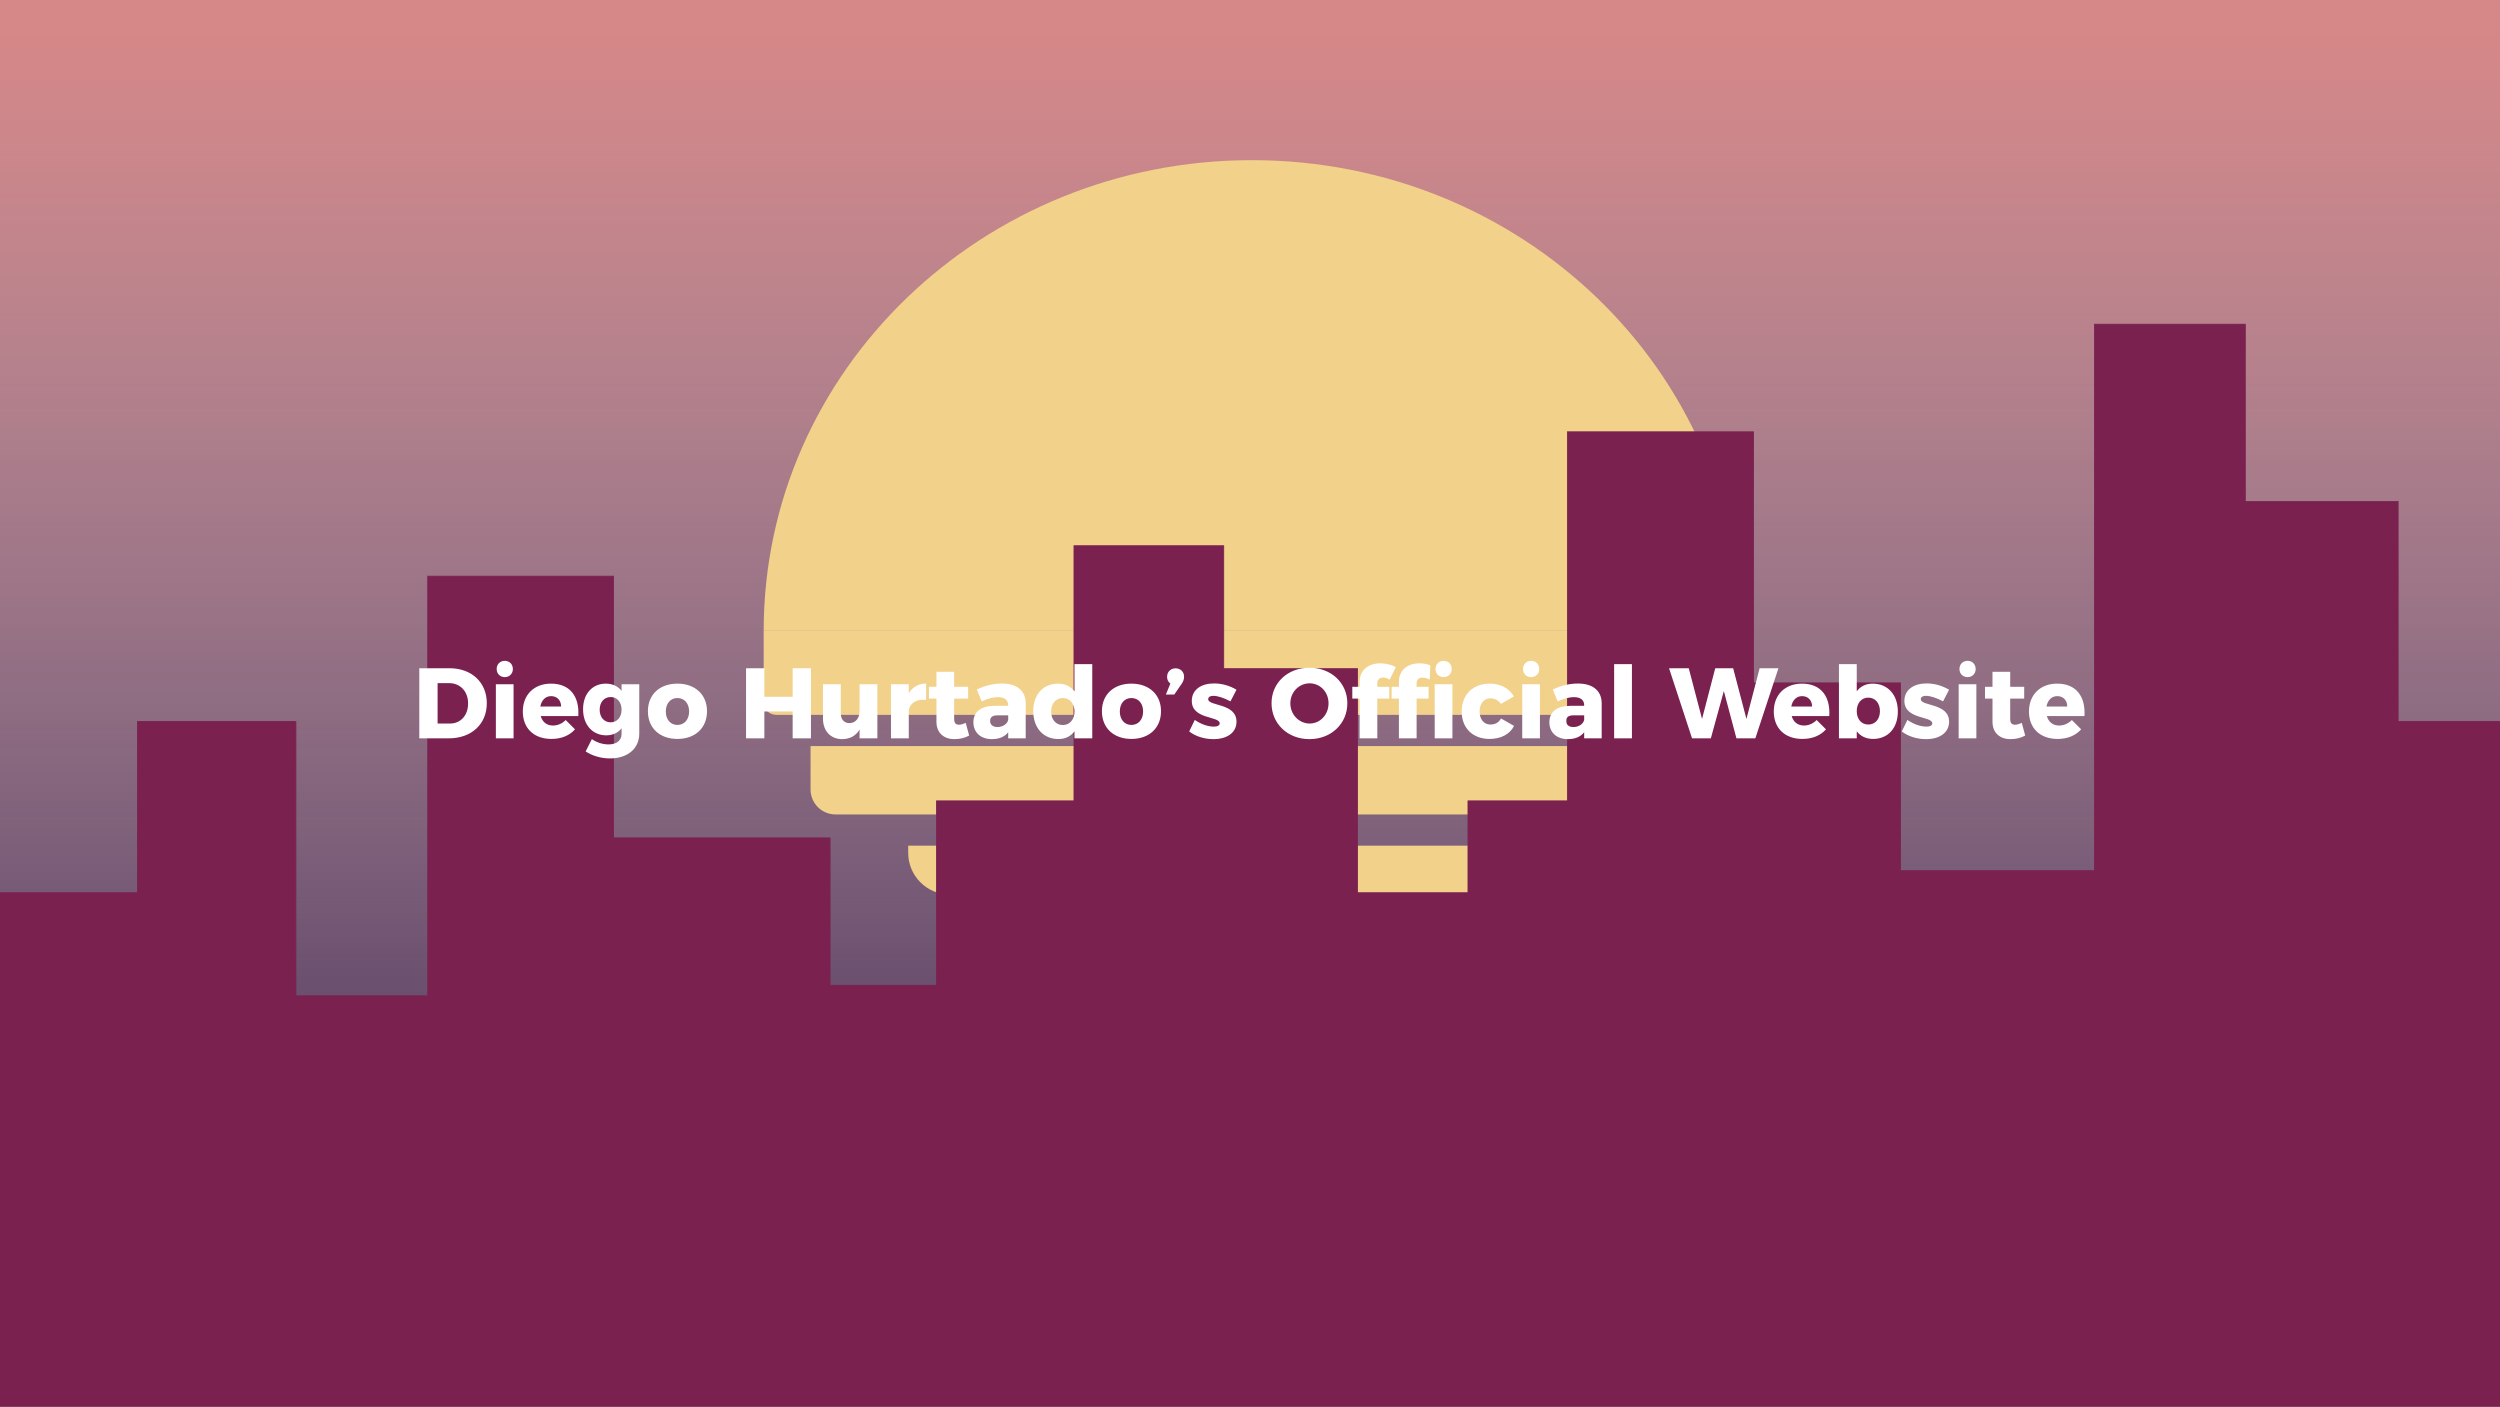 <svg width="3000" height="1688" viewBox="0 0 3000 1688" version="1.1" xmlns="http://www.w3.org/2000/svg" xmlns:xlink="http://www.w3.org/1999/xlink">
<rect x="0" y="0" width="3000" height="1688" fill="#808080" stroke="none"/>
<title>Frame</title>
<desc>Created using Figma</desc>
<g id="Canvas" transform="translate(-2641 -2)">
 clip-path="url(#clip-0)"<g id="Frame">
<path d="M 2641 2L 5641 2L 5641 1689.5L 2641 1689.5L 2641 2Z" fill="#FFFFFF"/>
<g id="Group">
<g id="Rectangle">
<use xlink:href="#path0_fill" transform="translate(2641 2)" fill="#301440"/>
<use xlink:href="#path0_fill" transform="translate(2641 2)" fill="url(#paint1_linear)"/>
</g>
<g id="Ellipse">
<use xlink:href="#path1_fill" transform="translate(3557.41 194.188)" fill="#F2D18A"/>
</g>
<g id="Rectangle 3">
<use xlink:href="#path2_fill" transform="translate(3557.41 759.031)" fill="#F2D18A"/>
</g>
<g id="Rectangle 3">
<use xlink:href="#path3_fill" transform="translate(3613.66 897.312)" fill="#F2D18A"/>
</g>
<g id="Rectangle 3">
<use xlink:href="#path4_fill" transform="translate(3730.84 1016.84)" fill="#F2D18A"/>
</g>
<g id="Rectangle 3">
<use xlink:href="#path5_fill" transform="translate(3937.09 1112.94)" fill="#F2D18A"/>
</g>
<g id="Vector">
<use xlink:href="#path6_fill" transform="translate(2641 391.062)" fill="#7A2150"/>
<use xlink:href="#path7_stroke" transform="translate(2641 391.062)" fill="#7A2150"/>
</g>
</g>
<g id="Diego Hurtado&#226;&#128;&#153;s Official Website">
<use xlink:href="#path8_fill" transform="translate(3136 772)" fill="#FFFFFF"/>
<mask id="mask0_outline_out">
<rect id="mask0_outline_inv" fill="white" x="7" y="22" width="2001" height="120" transform="translate(3136 772)"/>
<use xlink:href="#path8_fill" fill="black" transform="translate(3136 772)"/>
</mask>
<g mask="url(#mask0_outline_out)">
<use xlink:href="#path9_stroke_2x" transform="translate(3136 772)" fill="#FFFFFF"/>
</g>
</g>
</g>
</g>
<defs>
<linearGradient id="paint1_linear" x1="0" y1="0" x2="1" y2="0" gradientUnits="userSpaceOnUse" gradientTransform="matrix(1.83697e-13 1687.5 -3000 1.0333e-13 3000 -1.0333e-13)">
<stop offset="0.017" stop-color="#D68787"/>
<stop offset="1" stop-color="#FFFFFF" stop-opacity="0"/>
</linearGradient>
<path id="path0_fill" d="M 0 0L 3000 0L 3000 1687.5L 0 1687.5L 0 0Z"/>
<path id="path1_fill" d="M 585.938 0C 262.333 0 0 252.889 0 564.844L 1171.88 564.844C 1171.88 252.889 909.542 0 585.938 0Z"/>
<path id="path2_fill" d="M 0 0L 1171.88 0L 1171.88 80.781C 1171.88 91.827 1162.92 100.781 1151.88 100.781L 15 100.781C 6.716 100.781 0 94.066 0 85.781L 0 0Z"/>
<path id="path3_fill" d="M 0 0L 1054.69 0L 1054.69 52.031C 1054.69 68.6 1041.26 82.031 1024.69 82.031L 30 82.031C 13.431 82.031 0 68.6 0 52.031L 0 0Z"/>
<path id="path4_fill" d="M 0 0L 820.312 0L 820.312 8.594C 820.312 36.208 797.927 58.594 770.312 58.594L 50 58.594C 22.386 58.594 0 36.208 0 8.594L 0 0Z"/>
<path id="path5_fill" d="M 0 0L 410.156 0L 410.156 8.594C 410.156 36.208 387.77 58.594 360.156 58.594L 50 58.594C 22.386 58.594 0 36.208 0 8.594L 0 0Z"/>
<path id="path6_fill" d="M 164.963 476.809L 164.963 682.216L 0 682.216L 0 1085.89L 0 1298.44L 1880.88 1298.44L 3000 1298.44L 3000 476.809L 2877.74 476.809L 2877.74 212.68L 2694.36 212.68L 2694.36 0L 2513.32 0L 2513.32 655.763L 2280.56 655.763L 2280.56 430.423L 2104.23 430.423L 2104.23 129.127L 1880.88 129.127L 1880.88 571.978L 1761.57 571.978L 1761.57 682.216L 1629.01 682.216L 1629.01 413.362L 1468.47 413.362L 1468.47 265.85L 1288.78 265.85L 1288.78 571.978L 1123.81 571.978L 1123.81 793.247L 996.094 793.247L 996.094 616.39L 736.283 616.39L 736.283 302.344L 513.281 302.344L 513.281 805.936L 355.078 805.936L 355.078 476.809L 164.963 476.809Z"/>
<path id="path7_stroke" d="M 164.963 682.216L 164.963 682.716L 165.463 682.716L 165.463 682.216L 164.963 682.216ZM 164.963 476.809L 164.963 476.309L 164.463 476.309L 164.463 476.809L 164.963 476.809ZM 355.078 476.809L 355.578 476.809L 355.578 476.309L 355.078 476.309L 355.078 476.809ZM 355.078 805.936L 354.578 805.936L 354.578 806.436L 355.078 806.436L 355.078 805.936ZM 513.281 805.936L 513.281 806.436L 513.781 806.436L 513.781 805.936L 513.281 805.936ZM 513.281 302.344L 513.281 301.844L 512.781 301.844L 512.781 302.344L 513.281 302.344ZM 736.283 302.344L 736.783 302.344L 736.783 301.844L 736.283 301.844L 736.283 302.344ZM 736.283 616.39L 735.783 616.39L 735.783 616.89L 736.283 616.89L 736.283 616.39ZM 996.094 616.39L 996.594 616.39L 996.594 615.89L 996.094 615.89L 996.094 616.39ZM 996.094 793.247L 995.594 793.247L 995.594 793.747L 996.094 793.747L 996.094 793.247ZM 1123.81 793.247L 1123.81 793.747L 1124.31 793.747L 1124.31 793.247L 1123.81 793.247ZM 1123.81 571.978L 1123.81 571.478L 1123.31 571.478L 1123.31 571.978L 1123.81 571.978ZM 1288.78 571.978L 1288.78 572.478L 1289.28 572.478L 1289.28 571.978L 1288.78 571.978ZM 1288.78 265.85L 1288.78 265.35L 1288.28 265.35L 1288.28 265.85L 1288.78 265.85ZM 1468.47 265.85L 1468.97 265.85L 1468.97 265.35L 1468.47 265.35L 1468.47 265.85ZM 1468.47 413.362L 1467.97 413.362L 1467.97 413.862L 1468.47 413.862L 1468.47 413.362ZM 1629.01 413.362L 1629.51 413.362L 1629.51 412.862L 1629.01 412.862L 1629.01 413.362ZM 1629.01 682.216L 1628.51 682.216L 1628.51 682.716L 1629.01 682.716L 1629.01 682.216ZM 1761.57 682.216L 1761.57 682.716L 1762.07 682.716L 1762.07 682.216L 1761.57 682.216ZM 1761.57 571.978L 1761.57 571.478L 1761.07 571.478L 1761.07 571.978L 1761.57 571.978ZM 0 1298.44L -0.5 1298.44L -0.5 1298.94L 0 1298.94L 0 1298.44ZM 0 682.216L 0 681.716L -0.5 681.716L -0.5 682.216L 0 682.216ZM 1880.88 571.978L 1880.88 572.478L 1881.38 572.478L 1881.38 571.978L 1880.88 571.978ZM 1880.88 129.127L 1880.88 128.627L 1880.38 128.627L 1880.38 129.127L 1880.88 129.127ZM 2104.23 129.127L 2104.73 129.127L 2104.73 128.627L 2104.23 128.627L 2104.23 129.127ZM 2104.23 430.423L 2103.73 430.423L 2103.73 430.923L 2104.23 430.923L 2104.23 430.423ZM 2280.56 430.423L 2281.06 430.423L 2281.06 429.923L 2280.56 429.923L 2280.56 430.423ZM 2280.56 655.763L 2280.06 655.763L 2280.06 656.263L 2280.56 656.263L 2280.56 655.763ZM 2513.32 655.763L 2513.32 656.263L 2513.82 656.263L 2513.82 655.763L 2513.32 655.763ZM 2513.32 0L 2513.32 -0.5L 2512.82 -0.5L 2512.82 0L 2513.32 0ZM 2694.36 0L 2694.86 0L 2694.86 -0.5L 2694.36 -0.5L 2694.36 0ZM 2694.36 212.68L 2693.86 212.68L 2693.86 213.18L 2694.36 213.18L 2694.36 212.68ZM 2877.74 212.68L 2878.24 212.68L 2878.24 212.18L 2877.74 212.18L 2877.74 212.68ZM 2877.74 476.809L 2877.24 476.809L 2877.24 477.309L 2877.74 477.309L 2877.74 476.809ZM 3000 476.809L 3000.5 476.809L 3000.5 476.309L 3000 476.309L 3000 476.809ZM 3000 1298.44L 3000 1298.94L 3000.5 1298.94L 3000.5 1298.44L 3000 1298.44ZM 165.463 682.216L 165.463 476.809L 164.463 476.809L 164.463 682.216L 165.463 682.216ZM 164.963 477.309L 355.078 477.309L 355.078 476.309L 164.963 476.309L 164.963 477.309ZM 354.578 476.809L 354.578 805.936L 355.578 805.936L 355.578 476.809L 354.578 476.809ZM 355.078 806.436L 513.281 806.436L 513.281 805.436L 355.078 805.436L 355.078 806.436ZM 513.781 805.936L 513.781 302.344L 512.781 302.344L 512.781 805.936L 513.781 805.936ZM 513.281 302.844L 736.283 302.844L 736.283 301.844L 513.281 301.844L 513.281 302.844ZM 735.783 302.344L 735.783 616.39L 736.783 616.39L 736.783 302.344L 735.783 302.344ZM 736.283 616.89L 996.094 616.89L 996.094 615.89L 736.283 615.89L 736.283 616.89ZM 995.594 616.39L 995.594 793.247L 996.594 793.247L 996.594 616.39L 995.594 616.39ZM 996.094 793.747L 1123.81 793.747L 1123.81 792.747L 996.094 792.747L 996.094 793.747ZM 1124.31 793.247L 1124.31 571.978L 1123.31 571.978L 1123.31 793.247L 1124.31 793.247ZM 1123.81 572.478L 1288.78 572.478L 1288.78 571.478L 1123.81 571.478L 1123.81 572.478ZM 1289.28 571.978L 1289.28 265.85L 1288.28 265.85L 1288.28 571.978L 1289.28 571.978ZM 1288.78 266.35L 1468.47 266.35L 1468.47 265.35L 1288.78 265.35L 1288.78 266.35ZM 1467.97 265.85L 1467.97 413.362L 1468.97 413.362L 1468.97 265.85L 1467.97 265.85ZM 1468.47 413.862L 1629.01 413.862L 1629.01 412.862L 1468.47 412.862L 1468.47 413.862ZM 1628.51 413.362L 1628.51 682.216L 1629.51 682.216L 1629.51 413.362L 1628.51 413.362ZM 1629.01 682.716L 1761.57 682.716L 1761.57 681.716L 1629.01 681.716L 1629.01 682.716ZM 1762.07 682.216L 1762.07 571.978L 1761.07 571.978L 1761.07 682.216L 1762.07 682.216ZM 1880.88 1297.94L 0 1297.94L 0 1298.94L 1880.88 1298.94L 1880.88 1297.94ZM 0.5 1298.44L 0.5 1085.89L -0.5 1085.89L -0.5 1298.44L 0.5 1298.44ZM 164.963 681.716L 0 681.716L 0 682.716L 164.963 682.716L 164.963 681.716ZM -0.5 682.216L -0.5 1085.89L 0.5 1085.89L 0.5 682.216L -0.5 682.216ZM 1761.57 572.478L 1880.88 572.478L 1880.88 571.478L 1761.57 571.478L 1761.57 572.478ZM 1881.38 571.978L 1881.38 129.127L 1880.38 129.127L 1880.38 571.978L 1881.38 571.978ZM 1880.88 129.627L 2104.23 129.627L 2104.23 128.627L 1880.88 128.627L 1880.88 129.627ZM 2103.73 129.127L 2103.73 430.423L 2104.73 430.423L 2104.73 129.127L 2103.73 129.127ZM 2104.23 430.923L 2280.56 430.923L 2280.56 429.923L 2104.23 429.923L 2104.23 430.923ZM 2280.06 430.423L 2280.06 655.763L 2281.06 655.763L 2281.06 430.423L 2280.06 430.423ZM 2280.56 656.263L 2513.32 656.263L 2513.32 655.263L 2280.56 655.263L 2280.56 656.263ZM 2513.82 655.763L 2513.82 0L 2512.82 0L 2512.82 655.763L 2513.82 655.763ZM 2513.32 0.5L 2694.36 0.5L 2694.36 -0.5L 2513.32 -0.5L 2513.32 0.5ZM 2693.86 0L 2693.86 212.68L 2694.86 212.68L 2694.86 0L 2693.86 0ZM 2694.36 213.18L 2877.74 213.18L 2877.74 212.18L 2694.36 212.18L 2694.36 213.18ZM 2877.24 212.68L 2877.24 476.809L 2878.24 476.809L 2878.24 212.68L 2877.24 212.68ZM 2877.74 477.309L 3000 477.309L 3000 476.309L 2877.74 476.309L 2877.74 477.309ZM 2999.5 476.809L 2999.5 1298.44L 3000.5 1298.44L 3000.5 476.809L 2999.5 476.809ZM 3000 1297.94L 1880.88 1297.94L 1880.88 1298.94L 3000 1298.94L 3000 1297.94Z"/>
<path id="path8_fill" d="M 44.4 31.88L 8.16 31.88L 8.16 116L 43.56 116C 70.8 116 89.16 98.96 89.16 73.88C 89.16 48.92 71.04 31.88 44.4 31.88ZM 45 98.24L 30.12 98.24L 30.12 49.76L 43.92 49.76C 57.24 49.76 66.72 59.6 66.72 74.12C 66.72 88.52 57.72 98.24 45 98.24ZM 110.715 23C 105.075 23 100.995 27.08 100.995 32.84C 100.995 38.48 105.075 42.56 110.715 42.56C 116.355 42.56 120.435 38.48 120.435 32.84C 120.435 27.08 116.355 23 110.715 23ZM 100.035 51.08L 100.035 116L 121.275 116L 121.275 51.08L 100.035 51.08ZM 166.212 50.36C 145.932 50.36 132.372 63.68 132.372 83.84C 132.372 103.64 145.452 116.72 166.692 116.72C 178.692 116.72 188.412 112.64 195.012 105.2L 183.852 94.04C 179.532 98.36 174.132 100.64 168.612 100.64C 161.292 100.64 155.892 96.56 153.852 89.24L 198.972 89.24C 200.412 65.6 188.892 50.36 166.212 50.36ZM 153.372 77.84C 154.812 70.4 159.372 65.36 166.332 65.36C 173.532 65.36 178.332 70.4 178.332 77.84L 153.372 77.84ZM 250.877 51.08L 250.877 59C 246.557 53.48 240.077 50.36 231.917 50.36C 215.837 50.36 204.677 62.6 204.677 81.08C 204.677 99.92 216.197 112.4 232.397 112.4C 240.437 112.4 246.677 109.4 250.877 103.88L 250.877 110.84C 250.877 118.4 244.997 123.32 235.277 123.32C 228.317 123.32 221.117 121.04 215.237 116.96L 207.797 131.72C 215.117 136.52 225.437 140.12 236.837 140.12C 257.837 140.12 272.117 128.6 272.117 110.24L 272.117 51.08L 250.877 51.08ZM 237.797 96.8C 229.877 96.8 224.597 90.56 224.597 81.68C 224.597 72.68 229.877 66.44 237.797 66.44C 245.597 66.44 250.877 72.56 250.877 81.68C 250.877 90.56 245.597 96.8 237.797 96.8ZM 317.889 50.36C 296.529 50.36 282.489 63.56 282.489 83.48C 282.489 103.52 296.529 116.72 317.889 116.72C 339.249 116.72 353.409 103.52 353.409 83.48C 353.409 63.56 339.249 50.36 317.889 50.36ZM 317.889 67.64C 326.289 67.64 331.929 74.12 331.929 83.72C 331.929 93.44 326.289 99.92 317.889 99.92C 309.609 99.92 303.969 93.44 303.969 83.72C 303.969 74.12 309.609 67.64 317.889 67.64ZM 400.269 31.88L 400.269 116L 422.229 116L 422.229 83.72L 456.189 83.72L 456.189 116L 478.149 116L 478.149 31.88L 456.189 31.88L 456.189 66.2L 422.229 66.2L 422.229 31.88L 400.269 31.88ZM 536.488 51.08L 536.488 83.12C 536.488 91.64 531.928 97.64 524.368 97.76C 518.008 97.76 513.928 93.32 513.928 86L 513.928 51.08L 492.568 51.08L 492.568 92.12C 492.568 107.24 501.688 116.96 515.728 116.96C 524.968 116.84 532.048 113 536.488 105.44L 536.488 116L 557.848 116L 557.848 51.08L 536.488 51.08ZM 595.536 61.88L 595.536 51.08L 574.176 51.08L 574.176 116L 595.536 116L 595.536 82.88C 596.616 73.88 604.536 68.6 616.416 69.8L 616.416 50.24C 607.296 50.24 599.976 54.44 595.536 61.88ZM 663.898 97.52C 660.778 98.84 658.018 99.68 655.858 99.68C 652.138 99.8 649.978 97.64 649.978 92.84L 649.978 68.36L 666.778 68.36L 666.778 54.2L 649.978 54.2L 649.978 36.2L 628.738 36.2L 628.738 54.2L 619.738 54.2L 619.738 68.36L 628.738 68.36L 628.738 96.2C 628.738 109.64 637.858 117.08 650.458 116.96C 656.818 116.96 663.298 115.4 667.978 112.64L 663.898 97.52ZM 707.401 50.24C 696.721 50.24 687.361 52.76 677.161 57.32L 683.041 71.72C 690.001 68.36 697.081 66.56 702.481 66.56C 710.641 66.56 714.841 70.16 714.841 76.28L 714.841 77L 697.921 77C 681.841 77.24 673.081 84.32 673.081 96.68C 673.081 108.56 681.361 116.96 695.281 116.96C 704.041 116.96 710.641 114.08 714.841 108.68L 714.841 116L 735.841 116L 735.841 73.76C 735.721 58.88 725.281 50.24 707.401 50.24ZM 701.881 102.44C 696.361 102.44 693.121 99.56 693.121 95.12C 693.121 90.56 696.121 88.4 702.121 88.4L 714.841 88.4L 714.841 94.04C 713.521 98.96 708.241 102.44 701.881 102.44ZM 794.351 26.96L 794.351 59.6C 789.791 53.72 783.071 50.36 774.671 50.36C 756.791 50.36 744.911 63.44 744.911 83.24C 744.911 103.4 756.911 116.84 775.151 116.84C 783.311 116.84 789.911 113.6 794.351 107.6L 794.351 116L 815.711 116L 815.711 26.96L 794.351 26.96ZM 780.431 100.04C 772.031 100.04 766.391 93.44 766.391 83.84C 766.391 74.24 772.031 67.64 780.431 67.64C 788.711 67.64 794.351 74.12 794.351 83.84C 794.351 93.44 788.711 100.04 780.431 100.04ZM 862.694 50.36C 841.334 50.36 827.294 63.56 827.294 83.48C 827.294 103.52 841.334 116.72 862.694 116.72C 884.054 116.72 898.214 103.52 898.214 83.48C 898.214 63.56 884.054 50.36 862.694 50.36ZM 862.694 67.64C 871.094 67.64 876.734 74.12 876.734 83.72C 876.734 93.44 871.094 99.92 862.694 99.92C 854.414 99.92 848.774 93.44 848.774 83.72C 848.774 74.12 854.414 67.64 862.694 67.64ZM 915.697 32C 909.817 32 905.497 36.2 905.497 42.2C 905.497 45.44 906.817 48.44 909.457 50.24L 904.058 63.44L 914.138 63.44L 923.138 50.36C 924.697 47.96 925.898 45.32 925.898 42.2C 925.898 35.6 921.097 32 915.697 32ZM 981.597 71.6L 988.797 57.68C 980.637 52.76 971.157 50.12 961.797 50.12C 946.557 50.12 935.157 57.56 935.157 71.12C 935.157 93.56 968.637 89.12 968.637 98C 968.637 100.64 965.757 101.96 961.797 101.96C 954.597 101.96 946.197 99.08 938.757 93.92L 932.037 107.72C 939.957 113.84 950.397 116.96 961.317 116.96C 977.157 116.96 988.797 109.4 988.797 96.08C 988.917 73.52 954.837 77.6 954.837 69.08C 954.837 66.32 957.357 65 960.957 65C 966.237 65 973.557 67.4 981.597 71.6ZM 1076.33 31.28C 1050.29 31.28 1030.85 49.4 1030.85 73.88C 1030.85 98.48 1050.29 116.96 1076.33 116.96C 1102.37 116.96 1121.81 98.48 1121.81 73.88C 1121.81 49.52 1102.37 31.28 1076.33 31.28ZM 1076.57 50C 1089.17 50 1099.25 60.32 1099.25 74C 1099.25 87.68 1089.17 98.24 1076.57 98.24C 1064.09 98.24 1053.41 87.68 1053.41 74C 1053.41 60.32 1063.97 50 1076.57 50ZM 1237.33 42.56C 1242.97 42.56 1247.05 38.48 1247.05 32.84C 1247.05 27.08 1242.97 23 1237.33 23C 1231.69 23 1227.61 27.08 1227.61 32.84C 1227.61 38.48 1231.69 42.56 1237.33 42.56ZM 1165.09 43.04C 1167.37 43.04 1170.25 44 1172.53 45.68L 1179.97 30.56C 1175.05 27.68 1167.97 26 1161.49 26C 1147.33 25.88 1136.53 33.92 1136.53 48.2L 1136.53 54.2L 1127.77 54.2L 1127.77 68.36L 1136.53 68.36L 1136.53 116L 1157.77 116L 1157.77 68.36L 1172.17 68.36L 1172.17 54.2L 1157.77 54.2L 1157.77 50C 1157.77 45.32 1160.89 43.04 1165.09 43.04ZM 1183.69 48.2L 1183.69 54.2L 1174.93 54.2L 1174.93 68.36L 1183.69 68.36L 1183.69 116L 1204.93 116L 1204.93 68.36L 1219.33 68.36L 1219.33 54.2L 1204.93 54.2L 1204.93 50C 1204.93 45.32 1207.93 43.04 1212.25 43.16C 1214.77 43.16 1217.89 44.12 1220.65 45.56L 1221.37 28.4C 1218.01 26.84 1213.21 26 1208.65 26C 1194.61 25.88 1183.69 33.8 1183.69 48.2ZM 1226.65 51.08L 1226.65 116L 1247.89 116L 1247.89 51.08L 1226.65 51.08ZM 1306.17 74.72L 1321.65 65.72C 1316.01 56 1305.69 50.36 1292.61 50.36C 1272.45 50.36 1259.01 63.68 1259.01 83.84C 1259.01 103.64 1272.33 116.72 1292.37 116.72C 1306.17 116.72 1316.73 111.08 1321.89 101.12L 1306.17 92.12C 1303.53 97.16 1299.09 99.44 1293.45 99.44C 1285.77 99.44 1280.49 93.2 1280.49 83.72C 1280.49 74.36 1285.77 68 1293.45 68C 1298.97 68 1303.29 70.52 1306.17 74.72ZM 1342.36 23C 1336.72 23 1332.64 27.08 1332.64 32.84C 1332.64 38.48 1336.72 42.56 1342.36 42.56C 1348 42.56 1352.08 38.48 1352.08 32.84C 1352.08 27.08 1348 23 1342.36 23ZM 1331.68 51.08L 1331.68 116L 1352.92 116L 1352.92 51.08L 1331.68 51.08ZM 1398.57 50.24C 1387.89 50.24 1378.53 52.76 1368.33 57.32L 1374.21 71.72C 1381.17 68.36 1388.25 66.56 1393.65 66.56C 1401.81 66.56 1406.01 70.16 1406.01 76.28L 1406.01 77L 1389.09 77C 1373.01 77.24 1364.25 84.32 1364.25 96.68C 1364.25 108.56 1372.53 116.96 1386.45 116.96C 1395.21 116.96 1401.81 114.08 1406.01 108.68L 1406.01 116L 1427.01 116L 1427.01 73.76C 1426.89 58.88 1416.45 50.24 1398.57 50.24ZM 1393.05 102.44C 1387.53 102.44 1384.29 99.56 1384.29 95.12C 1384.29 90.56 1387.29 88.4 1393.29 88.4L 1406.01 88.4L 1406.01 94.04C 1404.69 98.96 1399.41 102.44 1393.05 102.44ZM 1441.96 26.96L 1441.96 116L 1463.32 116L 1463.32 26.96L 1441.96 26.96ZM 1507.85 31.88L 1535.45 116L 1558.01 116L 1573.61 59.24L 1588.73 116L 1611.41 116L 1639.13 31.88L 1616.57 31.88L 1600.73 92.72L 1584.77 31.88L 1563.29 31.88L 1547.45 92.72L 1531.49 31.88L 1507.85 31.88ZM 1667.38 50.36C 1647.1 50.36 1633.54 63.68 1633.54 83.84C 1633.54 103.64 1646.62 116.72 1667.86 116.72C 1679.86 116.72 1689.58 112.64 1696.18 105.2L 1685.02 94.04C 1680.7 98.36 1675.3 100.64 1669.78 100.64C 1662.46 100.64 1657.06 96.56 1655.02 89.24L 1700.14 89.24C 1701.58 65.6 1690.06 50.36 1667.38 50.36ZM 1654.54 77.84C 1655.98 70.4 1660.54 65.36 1667.5 65.36C 1674.7 65.36 1679.5 70.4 1679.5 77.84L 1654.54 77.84ZM 1752.17 50.36C 1744.13 50.36 1737.65 53.6 1733.09 59.48L 1733.09 26.96L 1711.73 26.96L 1711.73 116L 1733.09 116L 1733.09 107.6C 1737.65 113.48 1744.37 116.72 1752.65 116.72C 1770.65 116.72 1782.41 103.64 1782.41 83.84C 1782.41 63.68 1770.29 50.36 1752.17 50.36ZM 1746.89 99.44C 1738.73 99.44 1733.09 92.96 1733.09 83.36C 1733.09 73.76 1738.73 67.16 1746.89 67.16C 1755.29 67.16 1760.93 73.76 1760.93 83.36C 1760.93 92.96 1755.29 99.44 1746.89 99.44ZM 1836.71 71.6L 1843.91 57.68C 1835.75 52.76 1826.27 50.12 1816.91 50.12C 1801.67 50.12 1790.27 57.56 1790.27 71.12C 1790.27 93.56 1823.75 89.12 1823.75 98C 1823.75 100.64 1820.87 101.96 1816.91 101.96C 1809.71 101.96 1801.31 99.08 1793.87 93.92L 1787.15 107.72C 1795.07 113.84 1805.51 116.96 1816.43 116.96C 1832.27 116.96 1843.91 109.4 1843.91 96.08C 1844.03 73.52 1809.95 77.6 1809.95 69.08C 1809.95 66.32 1812.47 65 1816.07 65C 1821.35 65 1828.67 67.4 1836.71 71.6ZM 1866.07 23C 1860.43 23 1856.35 27.08 1856.35 32.84C 1856.35 38.48 1860.43 42.56 1866.07 42.56C 1871.71 42.56 1875.79 38.48 1875.79 32.84C 1875.79 27.08 1871.71 23 1866.07 23ZM 1855.39 51.08L 1855.39 116L 1876.63 116L 1876.63 51.08L 1855.39 51.08ZM 1931.16 97.52C 1928.04 98.84 1925.28 99.68 1923.12 99.68C 1919.4 99.8 1917.24 97.64 1917.24 92.84L 1917.24 68.36L 1934.04 68.36L 1934.04 54.2L 1917.24 54.2L 1917.24 36.2L 1896 36.2L 1896 54.2L 1887 54.2L 1887 68.36L 1896 68.36L 1896 96.2C 1896 109.64 1905.12 117.08 1917.72 116.96C 1924.08 116.96 1930.56 115.4 1935.24 112.64L 1931.16 97.52ZM 1973.6 50.36C 1953.32 50.36 1939.76 63.68 1939.76 83.84C 1939.76 103.64 1952.84 116.72 1974.08 116.72C 1986.08 116.72 1995.8 112.64 2002.39 105.2L 1991.23 94.04C 1986.91 98.36 1981.51 100.64 1975.99 100.64C 1968.67 100.64 1963.27 96.56 1961.23 89.24L 2006.36 89.24C 2007.8 65.6 1996.28 50.36 1973.6 50.36ZM 1960.76 77.84C 1962.2 70.4 1966.75 65.36 1973.71 65.36C 1980.91 65.36 1985.71 70.4 1985.71 77.84L 1960.76 77.84Z"/>
<path id="path9_stroke_2x" d="M 8.16 31.88L 8.16 30.88L 7.16 30.88L 7.16 31.88L 8.16 31.88ZM 8.16 116L 7.16 116L 7.16 117L 8.16 117L 8.16 116ZM 30.12 98.24L 29.12 98.24L 29.12 99.24L 30.12 99.24L 30.12 98.24ZM 30.12 49.76L 30.12 48.76L 29.12 48.76L 29.12 49.76L 30.12 49.76ZM 44.4 30.88L 8.16 30.88L 8.16 32.88L 44.4 32.88L 44.4 30.88ZM 7.16 31.88L 7.16 116L 9.16 116L 9.16 31.88L 7.16 31.88ZM 8.16 117L 43.56 117L 43.56 115L 8.16 115L 8.16 117ZM 43.56 117C 57.389 117 69.045 112.672 77.254 105.079C 85.47 97.48 90.16 86.676 90.16 73.88L 88.16 73.88C 88.16 86.164 83.67 96.42 75.896 103.611C 68.115 110.808 56.971 115 43.56 115L 43.56 117ZM 90.16 73.88C 90.16 61.147 85.532 50.376 77.454 42.791C 69.382 35.211 57.934 30.88 44.4 30.88L 44.4 32.88C 57.506 32.88 68.438 37.069 76.085 44.249C 83.728 51.425 88.16 61.653 88.16 73.88L 90.16 73.88ZM 45 97.24L 30.12 97.24L 30.12 99.24L 45 99.24L 45 97.24ZM 31.12 98.24L 31.12 49.76L 29.12 49.76L 29.12 98.24L 31.12 98.24ZM 30.12 50.76L 43.92 50.76L 43.92 48.76L 30.12 48.76L 30.12 50.76ZM 43.92 50.76C 56.634 50.76 65.72 60.097 65.72 74.12L 67.72 74.12C 67.72 59.103 57.846 48.76 43.92 48.76L 43.92 50.76ZM 65.72 74.12C 65.72 81.112 63.537 86.89 59.89 90.908C 56.248 94.919 51.092 97.24 45 97.24L 45 99.24C 51.628 99.24 57.332 96.701 61.37 92.252C 65.403 87.81 67.72 81.528 67.72 74.12L 65.72 74.12ZM 100.035 51.08L 100.035 50.08L 99.035 50.08L 99.035 51.08L 100.035 51.08ZM 100.035 116L 99.035 116L 99.035 117L 100.035 117L 100.035 116ZM 121.275 116L 121.275 117L 122.275 117L 122.275 116L 121.275 116ZM 121.275 51.08L 122.275 51.08L 122.275 50.08L 121.275 50.08L 121.275 51.08ZM 110.715 22C 104.515 22 99.995 26.536 99.995 32.84L 101.995 32.84C 101.995 27.624 105.635 24 110.715 24L 110.715 22ZM 99.995 32.84C 99.995 39.032 104.523 43.56 110.715 43.56L 110.715 41.56C 105.627 41.56 101.995 37.928 101.995 32.84L 99.995 32.84ZM 110.715 43.56C 116.907 43.56 121.435 39.032 121.435 32.84L 119.435 32.84C 119.435 37.928 115.803 41.56 110.715 41.56L 110.715 43.56ZM 121.435 32.84C 121.435 26.536 116.915 22 110.715 22L 110.715 24C 115.795 24 119.435 27.624 119.435 32.84L 121.435 32.84ZM 99.035 51.08L 99.035 116L 101.035 116L 101.035 51.08L 99.035 51.08ZM 100.035 117L 121.275 117L 121.275 115L 100.035 115L 100.035 117ZM 122.275 116L 122.275 51.08L 120.275 51.08L 120.275 116L 122.275 116ZM 121.275 50.08L 100.035 50.08L 100.035 52.08L 121.275 52.08L 121.275 50.08ZM 195.012 105.2L 195.76 105.864L 196.385 105.159L 195.719 104.493L 195.012 105.2ZM 183.852 94.04L 184.559 93.333L 183.852 92.626L 183.145 93.333L 183.852 94.04ZM 153.852 89.24L 153.852 88.24L 152.535 88.24L 152.889 89.508L 153.852 89.24ZM 198.972 89.24L 198.972 90.24L 199.913 90.24L 199.97 89.301L 198.972 89.24ZM 153.372 77.84L 152.39 77.65L 152.16 78.84L 153.372 78.84L 153.372 77.84ZM 178.332 77.84L 178.332 78.84L 179.332 78.84L 179.332 77.84L 178.332 77.84ZM 166.212 49.36C 155.849 49.36 147.124 52.767 140.985 58.828C 134.844 64.891 131.372 73.53 131.372 83.84L 133.372 83.84C 133.372 73.99 136.68 65.889 142.39 60.252C 148.101 54.613 156.295 51.36 166.212 51.36L 166.212 49.36ZM 131.372 83.84C 131.372 93.966 134.722 102.461 140.871 108.423C 147.018 114.383 155.866 117.72 166.692 117.72L 166.692 115.72C 156.279 115.72 147.967 112.517 142.263 106.987C 136.562 101.459 133.372 93.514 133.372 83.84L 131.372 83.84ZM 166.692 117.72C 178.928 117.72 188.939 113.553 195.76 105.864L 194.264 104.536C 187.885 111.727 178.457 115.72 166.692 115.72L 166.692 117.72ZM 195.719 104.493L 184.559 93.333L 183.145 94.747L 194.305 105.907L 195.719 104.493ZM 183.145 93.333C 178.999 97.48 173.848 99.64 168.612 99.64L 168.612 101.64C 174.417 101.64 180.066 99.24 184.559 94.747L 183.145 93.333ZM 168.612 99.64C 161.75 99.64 156.737 95.868 154.815 88.972L 152.889 89.508C 155.047 97.252 160.834 101.64 168.612 101.64L 168.612 99.64ZM 153.852 90.24L 198.972 90.24L 198.972 88.24L 153.852 88.24L 153.852 90.24ZM 199.97 89.301C 200.7 77.32 198.155 67.322 192.411 60.302C 186.649 53.259 177.787 49.36 166.212 49.36L 166.212 51.36C 177.317 51.36 185.556 55.081 190.863 61.568C 196.189 68.078 198.684 77.52 197.974 89.179L 199.97 89.301ZM 154.354 78.03C 155.046 74.454 156.473 71.533 158.489 69.517C 160.49 67.516 163.115 66.36 166.332 66.36L 166.332 64.36C 162.59 64.36 159.454 65.724 157.075 68.103C 154.711 70.467 153.138 73.786 152.39 77.65L 154.354 78.03ZM 166.332 66.36C 169.69 66.36 172.419 67.53 174.31 69.502C 176.205 71.478 177.332 74.337 177.332 77.84L 179.332 77.84C 179.332 73.903 178.059 70.522 175.754 68.118C 173.445 65.71 170.174 64.36 166.332 64.36L 166.332 66.36ZM 178.332 76.84L 153.372 76.84L 153.372 78.84L 178.332 78.84L 178.332 76.84ZM 250.877 51.08L 250.877 50.08L 249.877 50.08L 249.877 51.08L 250.877 51.08ZM 250.877 59L 250.089 59.616L 251.877 61.9L 251.877 59L 250.877 59ZM 250.877 103.88L 251.877 103.88L 251.877 100.914L 250.081 103.274L 250.877 103.88ZM 215.237 116.96L 215.807 116.138L 214.862 115.483L 214.344 116.51L 215.237 116.96ZM 207.797 131.72L 206.904 131.27L 206.502 132.067L 207.249 132.556L 207.797 131.72ZM 272.117 51.08L 273.117 51.08L 273.117 50.08L 272.117 50.08L 272.117 51.08ZM 249.877 51.08L 249.877 59L 251.877 59L 251.877 51.08L 249.877 51.08ZM 251.664 58.384C 247.137 52.598 240.354 49.36 231.917 49.36L 231.917 51.36C 239.8 51.36 245.977 54.362 250.089 59.616L 251.664 58.384ZM 231.917 49.36C 223.608 49.36 216.522 52.529 211.521 58.124C 206.529 63.709 203.677 71.641 203.677 81.08L 205.677 81.08C 205.677 72.039 208.405 64.611 213.012 59.456C 217.612 54.31 224.145 51.36 231.917 51.36L 231.917 49.36ZM 203.677 81.08C 203.677 90.703 206.621 98.784 211.717 104.472C 216.82 110.169 224.026 113.4 232.397 113.4L 232.397 111.4C 224.568 111.4 217.913 108.391 213.207 103.138C 208.493 97.876 205.677 90.297 205.677 81.08L 203.677 81.08ZM 232.397 113.4C 240.712 113.4 247.262 110.282 251.673 104.486L 250.081 103.274C 246.091 108.518 240.161 111.4 232.397 111.4L 232.397 113.4ZM 249.877 103.88L 249.877 110.84L 251.877 110.84L 251.877 103.88L 249.877 103.88ZM 249.877 110.84C 249.877 114.338 248.529 117.165 246.092 119.138C 243.634 121.13 239.979 122.32 235.277 122.32L 235.277 124.32C 240.295 124.32 244.44 123.05 247.351 120.692C 250.285 118.315 251.877 114.902 251.877 110.84L 249.877 110.84ZM 235.277 122.32C 228.47 122.332 221.558 120.142 215.807 116.138L 214.667 117.782C 220.676 121.938 228.164 124.308 235.277 124.32L 235.277 122.32ZM 214.344 116.51L 206.904 131.27L 208.69 132.17L 216.13 117.41L 214.344 116.51ZM 207.249 132.556C 214.675 137.417 225.27 141.106 236.837 141.12L 236.837 139.12C 225.604 139.134 215.559 135.623 208.345 130.884L 207.249 132.556ZM 236.837 141.12C 247.512 141.12 256.577 138.192 262.993 132.832C 269.427 127.458 273.117 119.701 273.117 110.24L 271.117 110.24C 271.117 119.139 267.667 126.322 261.711 131.298C 255.736 136.288 247.162 139.12 236.837 139.12L 236.837 141.12ZM 273.117 110.24L 273.117 51.08L 271.117 51.08L 271.117 110.24L 273.117 110.24ZM 272.117 50.08L 250.877 50.08L 250.877 52.08L 272.117 52.08L 272.117 50.08ZM 237.797 95.8C 234.118 95.8 231.097 94.359 228.983 91.916C 226.858 89.46 225.597 85.926 225.597 81.68L 223.597 81.68C 223.597 86.314 224.976 90.34 227.471 93.224C 229.976 96.121 233.555 97.8 237.797 97.8L 237.797 95.8ZM 225.597 81.68C 225.597 77.371 226.86 73.807 228.985 71.337C 231.099 68.88 234.119 67.44 237.797 67.44L 237.797 65.44C 233.555 65.44 229.975 67.12 227.469 70.033C 224.974 72.933 223.597 76.989 223.597 81.68L 225.597 81.68ZM 237.797 67.44C 241.417 67.44 244.406 68.851 246.504 71.292C 248.612 73.745 249.877 77.308 249.877 81.68L 251.877 81.68C 251.877 76.932 250.501 72.875 248.02 69.988C 245.528 67.089 241.977 65.44 237.797 65.44L 237.797 67.44ZM 249.877 81.68C 249.877 85.926 248.616 89.461 246.504 91.918C 244.402 94.363 241.411 95.8 237.797 95.8L 237.797 97.8C 241.983 97.8 245.532 96.117 248.02 93.222C 250.498 90.339 251.877 86.314 251.877 81.68L 249.877 81.68ZM 317.889 49.36C 307.003 49.36 297.893 52.726 291.496 58.72C 285.092 64.72 281.489 73.275 281.489 83.48L 283.489 83.48C 283.489 73.765 286.907 65.76 292.863 60.18C 298.825 54.594 307.415 51.36 317.889 51.36L 317.889 49.36ZM 281.489 83.48C 281.489 93.743 285.091 102.329 291.495 108.344C 297.893 114.354 307.003 117.72 317.889 117.72L 317.889 115.72C 307.415 115.72 298.826 112.486 292.864 106.886C 286.908 101.291 283.489 93.257 283.489 83.48L 281.489 83.48ZM 317.889 117.72C 328.775 117.72 337.915 114.354 344.342 108.346C 350.776 102.331 354.409 93.746 354.409 83.48L 352.409 83.48C 352.409 93.254 348.963 101.289 342.976 106.884C 336.984 112.486 328.364 115.72 317.889 115.72L 317.889 117.72ZM 354.409 83.48C 354.409 73.272 350.775 64.717 344.341 58.719C 337.914 52.726 328.775 49.36 317.889 49.36L 317.889 51.36C 328.364 51.36 336.985 54.594 342.977 60.181C 348.964 65.763 352.409 73.768 352.409 83.48L 354.409 83.48ZM 317.889 68.64C 321.815 68.64 325.045 70.146 327.306 72.737C 329.577 75.341 330.929 79.112 330.929 83.72L 332.929 83.72C 332.929 78.728 331.462 74.459 328.813 71.423C 326.154 68.374 322.364 66.64 317.889 66.64L 317.889 68.64ZM 330.929 83.72C 330.929 88.391 329.575 92.192 327.304 94.81C 325.044 97.415 321.815 98.92 317.889 98.92L 317.889 100.92C 322.364 100.92 326.155 99.185 328.815 96.12C 331.463 93.068 332.929 88.769 332.929 83.72L 330.929 83.72ZM 317.889 98.92C 314.028 98.92 310.829 97.418 308.582 94.812C 306.323 92.194 304.969 88.391 304.969 83.72L 302.969 83.72C 302.969 88.769 304.435 93.067 307.067 96.118C 309.71 99.182 313.47 100.92 317.889 100.92L 317.889 98.92ZM 304.969 83.72C 304.969 79.112 306.322 75.34 308.58 72.735C 310.828 70.142 314.028 68.64 317.889 68.64L 317.889 66.64C 313.471 66.64 309.711 68.377 307.069 71.425C 304.437 74.46 302.969 78.728 302.969 83.72L 304.969 83.72ZM 400.269 31.88L 400.269 30.88L 399.269 30.88L 399.269 31.88L 400.269 31.88ZM 400.269 116L 399.269 116L 399.269 117L 400.269 117L 400.269 116ZM 422.229 116L 422.229 117L 423.229 117L 423.229 116L 422.229 116ZM 422.229 83.72L 422.229 82.72L 421.229 82.72L 421.229 83.72L 422.229 83.72ZM 456.189 83.72L 457.189 83.72L 457.189 82.72L 456.189 82.72L 456.189 83.72ZM 456.189 116L 455.189 116L 455.189 117L 456.189 117L 456.189 116ZM 478.149 116L 478.149 117L 479.149 117L 479.149 116L 478.149 116ZM 478.149 31.88L 479.149 31.88L 479.149 30.88L 478.149 30.88L 478.149 31.88ZM 456.189 31.88L 456.189 30.88L 455.189 30.88L 455.189 31.88L 456.189 31.88ZM 456.189 66.2L 456.189 67.2L 457.189 67.2L 457.189 66.2L 456.189 66.2ZM 422.229 66.2L 421.229 66.2L 421.229 67.2L 422.229 67.2L 422.229 66.2ZM 422.229 31.88L 423.229 31.88L 423.229 30.88L 422.229 30.88L 422.229 31.88ZM 399.269 31.88L 399.269 116L 401.269 116L 401.269 31.88L 399.269 31.88ZM 400.269 117L 422.229 117L 422.229 115L 400.269 115L 400.269 117ZM 423.229 116L 423.229 83.72L 421.229 83.72L 421.229 116L 423.229 116ZM 422.229 84.72L 456.189 84.72L 456.189 82.72L 422.229 82.72L 422.229 84.72ZM 455.189 83.72L 455.189 116L 457.189 116L 457.189 83.72L 455.189 83.72ZM 456.189 117L 478.149 117L 478.149 115L 456.189 115L 456.189 117ZM 479.149 116L 479.149 31.88L 477.149 31.88L 477.149 116L 479.149 116ZM 478.149 30.88L 456.189 30.88L 456.189 32.88L 478.149 32.88L 478.149 30.88ZM 455.189 31.88L 455.189 66.2L 457.189 66.2L 457.189 31.88L 455.189 31.88ZM 456.189 65.2L 422.229 65.2L 422.229 67.2L 456.189 67.2L 456.189 65.2ZM 423.229 66.2L 423.229 31.88L 421.229 31.88L 421.229 66.2L 423.229 66.2ZM 422.229 30.88L 400.269 30.88L 400.269 32.88L 422.229 32.88L 422.229 30.88ZM 536.488 51.08L 536.488 50.08L 535.488 50.08L 535.488 51.08L 536.488 51.08ZM 524.368 97.76L 524.368 98.76L 524.376 98.76L 524.384 98.76L 524.368 97.76ZM 513.928 51.08L 514.928 51.08L 514.928 50.08L 513.928 50.08L 513.928 51.08ZM 492.568 51.08L 492.568 50.08L 491.568 50.08L 491.568 51.08L 492.568 51.08ZM 515.728 116.96L 515.728 117.96L 515.741 117.96L 515.728 116.96ZM 536.488 105.44L 537.488 105.44L 537.488 101.763L 535.626 104.934L 536.488 105.44ZM 536.488 116L 535.488 116L 535.488 117L 536.488 117L 536.488 116ZM 557.848 116L 557.848 117L 558.848 117L 558.848 116L 557.848 116ZM 557.848 51.08L 558.848 51.08L 558.848 50.08L 557.848 50.08L 557.848 51.08ZM 535.488 51.08L 535.488 83.12L 537.488 83.12L 537.488 51.08L 535.488 51.08ZM 535.488 83.12C 535.488 87.21 534.393 90.6 532.485 92.962C 530.594 95.302 527.847 96.705 524.352 96.76L 524.384 98.76C 528.449 98.695 531.763 97.038 534.041 94.219C 536.303 91.419 537.488 87.55 537.488 83.12L 535.488 83.12ZM 524.368 96.76C 521.433 96.76 519.108 95.743 517.508 93.958C 515.896 92.16 514.928 89.48 514.928 86L 512.928 86C 512.928 89.841 514 93.04 516.018 95.292C 518.048 97.557 520.943 98.76 524.368 98.76L 524.368 96.76ZM 514.928 86L 514.928 51.08L 512.928 51.08L 512.928 86L 514.928 86ZM 513.928 50.08L 492.568 50.08L 492.568 52.08L 513.928 52.08L 513.928 50.08ZM 491.568 51.08L 491.568 92.12L 493.568 92.12L 493.568 51.08L 491.568 51.08ZM 491.568 92.12C 491.568 99.88 493.911 106.352 498.152 110.893C 502.4 115.44 508.468 117.96 515.728 117.96L 515.728 115.96C 508.949 115.96 503.436 113.62 499.614 109.527C 495.785 105.428 493.568 99.48 493.568 92.12L 491.568 92.12ZM 515.741 117.96C 525.296 117.836 532.716 113.837 537.35 105.946L 535.626 104.934C 531.38 112.163 524.64 115.844 515.715 115.96L 515.741 117.96ZM 535.488 105.44L 535.488 116L 537.488 116L 537.488 105.44L 535.488 105.44ZM 536.488 117L 557.848 117L 557.848 115L 536.488 115L 536.488 117ZM 558.848 116L 558.848 51.08L 556.848 51.08L 556.848 116L 558.848 116ZM 557.848 50.08L 536.488 50.08L 536.488 52.08L 557.848 52.08L 557.848 50.08ZM 595.536 61.88L 594.536 61.88L 594.536 65.507L 596.394 62.392L 595.536 61.88ZM 595.536 51.08L 596.536 51.08L 596.536 50.08L 595.536 50.08L 595.536 51.08ZM 574.176 51.08L 574.176 50.08L 573.176 50.08L 573.176 51.08L 574.176 51.08ZM 574.176 116L 573.176 116L 573.176 117L 574.176 117L 574.176 116ZM 595.536 116L 595.536 117L 596.536 117L 596.536 116L 595.536 116ZM 595.536 82.88L 594.543 82.761L 594.536 82.82L 594.536 82.88L 595.536 82.88ZM 616.416 69.8L 616.315 70.795L 617.416 70.906L 617.416 69.8L 616.416 69.8ZM 616.416 50.24L 617.416 50.24L 617.416 49.24L 616.416 49.24L 616.416 50.24ZM 596.536 61.88L 596.536 51.08L 594.536 51.08L 594.536 61.88L 596.536 61.88ZM 595.536 50.08L 574.176 50.08L 574.176 52.08L 595.536 52.08L 595.536 50.08ZM 573.176 51.08L 573.176 116L 575.176 116L 575.176 51.08L 573.176 51.08ZM 574.176 117L 595.536 117L 595.536 115L 574.176 115L 574.176 117ZM 596.536 116L 596.536 82.88L 594.536 82.88L 594.536 116L 596.536 116ZM 596.529 82.999C 597.034 78.787 599.124 75.487 602.463 73.358C 605.825 71.215 610.534 70.211 616.315 70.795L 616.516 68.805C 610.418 68.189 605.226 69.225 601.388 71.672C 597.528 74.133 595.117 77.973 594.543 82.761L 596.529 82.999ZM 617.416 69.8L 617.416 50.24L 615.416 50.24L 615.416 69.8L 617.416 69.8ZM 616.416 49.24C 606.951 49.24 599.301 53.619 594.677 61.367L 596.394 62.392C 600.65 55.261 607.641 51.24 616.416 51.24L 616.416 49.24ZM 663.898 97.52L 664.864 97.26L 664.565 96.152L 663.508 96.599L 663.898 97.52ZM 655.858 99.68L 655.858 98.68L 655.842 98.68L 655.826 98.68L 655.858 99.68ZM 649.978 68.36L 649.978 67.36L 648.978 67.36L 648.978 68.36L 649.978 68.36ZM 666.778 68.36L 666.778 69.36L 667.778 69.36L 667.778 68.36L 666.778 68.36ZM 666.778 54.2L 667.778 54.2L 667.778 53.2L 666.778 53.2L 666.778 54.2ZM 649.978 54.2L 648.978 54.2L 648.978 55.2L 649.978 55.2L 649.978 54.2ZM 649.978 36.2L 650.978 36.2L 650.978 35.2L 649.978 35.2L 649.978 36.2ZM 628.738 36.2L 628.738 35.2L 627.738 35.2L 627.738 36.2L 628.738 36.2ZM 628.738 54.2L 628.738 55.2L 629.738 55.2L 629.738 54.2L 628.738 54.2ZM 619.738 54.2L 619.738 53.2L 618.738 53.2L 618.738 54.2L 619.738 54.2ZM 619.738 68.36L 618.738 68.36L 618.738 69.36L 619.738 69.36L 619.738 68.36ZM 628.738 68.36L 629.738 68.36L 629.738 67.36L 628.738 67.36L 628.738 68.36ZM 650.458 116.96L 650.458 115.96L 650.449 115.96L 650.458 116.96ZM 667.978 112.64L 668.486 113.501L 669.142 113.115L 668.944 112.379L 667.978 112.64ZM 663.508 96.599C 660.408 97.911 657.805 98.68 655.858 98.68L 655.858 100.68C 658.231 100.68 661.149 99.769 664.288 98.441L 663.508 96.599ZM 655.826 98.68C 654.168 98.734 653.022 98.281 652.269 97.439C 651.492 96.569 650.978 95.112 650.978 92.84L 648.978 92.84C 648.978 95.368 649.544 97.391 650.777 98.771C 652.035 100.178 653.828 100.746 655.89 100.679L 655.826 98.68ZM 650.978 92.84L 650.978 68.36L 648.978 68.36L 648.978 92.84L 650.978 92.84ZM 649.978 69.36L 666.778 69.36L 666.778 67.36L 649.978 67.36L 649.978 69.36ZM 667.778 68.36L 667.778 54.2L 665.778 54.2L 665.778 68.36L 667.778 68.36ZM 666.778 53.2L 649.978 53.2L 649.978 55.2L 666.778 55.2L 666.778 53.2ZM 650.978 54.2L 650.978 36.2L 648.978 36.2L 648.978 54.2L 650.978 54.2ZM 649.978 35.2L 628.738 35.2L 628.738 37.2L 649.978 37.2L 649.978 35.2ZM 627.738 36.2L 627.738 54.2L 629.738 54.2L 629.738 36.2L 627.738 36.2ZM 628.738 53.2L 619.738 53.2L 619.738 55.2L 628.738 55.2L 628.738 53.2ZM 618.738 54.2L 618.738 68.36L 620.738 68.36L 620.738 54.2L 618.738 54.2ZM 619.738 69.36L 628.738 69.36L 628.738 67.36L 619.738 67.36L 619.738 69.36ZM 627.738 68.36L 627.738 96.2L 629.738 96.2L 629.738 68.36L 627.738 68.36ZM 627.738 96.2C 627.738 103.158 630.106 108.661 634.198 112.403C 638.279 116.134 643.973 118.022 650.468 117.96L 650.449 115.96C 644.343 116.018 639.177 114.246 635.548 110.927C 631.93 107.619 629.738 102.682 629.738 96.2L 627.738 96.2ZM 650.458 117.96C 656.959 117.96 663.623 116.37 668.486 113.501L 667.47 111.779C 662.974 114.43 656.677 115.96 650.458 115.96L 650.458 117.96ZM 668.944 112.379L 664.864 97.26L 662.933 97.781L 667.013 112.901L 668.944 112.379ZM 677.161 57.32L 676.753 56.407L 675.869 56.802L 676.235 57.698L 677.161 57.32ZM 683.041 71.72L 682.115 72.098L 682.517 73.083L 683.476 72.621L 683.041 71.72ZM 714.841 77L 714.841 78L 715.841 78L 715.841 77L 714.841 77ZM 697.921 77L 697.921 76L 697.913 76L 697.906 76L 697.921 77ZM 714.841 108.68L 715.841 108.68L 715.841 105.765L 714.052 108.066L 714.841 108.68ZM 714.841 116L 713.841 116L 713.841 117L 714.841 117L 714.841 116ZM 735.841 116L 735.841 117L 736.841 117L 736.841 116L 735.841 116ZM 735.841 73.76L 736.841 73.76L 736.841 73.752L 735.841 73.76ZM 714.841 88.4L 715.841 88.4L 715.841 87.4L 714.841 87.4L 714.841 88.4ZM 714.841 94.04L 715.807 94.299L 715.841 94.172L 715.841 94.04L 714.841 94.04ZM 707.401 49.24C 696.59 49.249 687.026 51.818 676.753 56.407L 677.569 58.233C 687.696 53.702 696.852 51.231 707.401 51.24L 707.401 49.24ZM 676.235 57.698L 682.115 72.098L 683.967 71.342L 678.087 56.942L 676.235 57.698ZM 683.476 72.621C 690.342 69.306 697.272 67.56 702.481 67.56L 702.481 65.56C 696.89 65.56 689.66 67.414 682.606 70.819L 683.476 72.621ZM 702.481 67.56C 706.433 67.56 709.267 68.434 711.094 69.904C 712.888 71.347 713.841 73.467 713.841 76.28L 715.841 76.28C 715.841 72.973 714.694 70.233 712.348 68.346C 710.035 66.486 706.689 65.56 702.481 65.56L 702.481 67.56ZM 713.841 76.28L 713.841 77L 715.841 77L 715.841 76.28L 713.841 76.28ZM 714.841 76L 697.921 76L 697.921 78L 714.841 78L 714.841 76ZM 697.906 76C 689.741 76.122 683.283 77.98 678.848 81.513C 674.376 85.074 672.081 90.241 672.081 96.68L 674.081 96.68C 674.081 90.759 676.166 86.206 680.094 83.077C 684.058 79.92 690.021 78.118 697.936 78L 697.906 76ZM 672.081 96.68C 672.081 102.86 674.24 108.206 678.276 112.003C 682.307 115.796 688.119 117.96 695.281 117.96L 695.281 115.96C 688.522 115.96 683.235 113.924 679.646 110.547C 676.061 107.174 674.081 102.38 674.081 96.68L 672.081 96.68ZM 695.281 117.96C 704.269 117.96 711.196 114.995 715.63 109.294L 714.052 108.066C 710.086 113.165 703.813 115.96 695.281 115.96L 695.281 117.96ZM 713.841 108.68L 713.841 116L 715.841 116L 715.841 108.68L 713.841 108.68ZM 714.841 117L 735.841 117L 735.841 115L 714.841 115L 714.841 117ZM 736.841 116L 736.841 73.76L 734.841 73.76L 734.841 116L 736.841 116ZM 736.841 73.752C 736.779 66.062 734.039 59.885 728.918 55.649C 723.823 51.435 716.489 49.24 707.401 49.24L 707.401 51.24C 716.193 51.24 723.019 53.365 727.644 57.191C 732.243 60.995 734.783 66.578 734.841 73.768L 736.841 73.752ZM 701.881 101.44C 699.286 101.44 697.349 100.763 696.079 99.683C 694.826 98.618 694.121 97.08 694.121 95.12L 692.121 95.12C 692.121 97.6 693.036 99.722 694.783 101.207C 696.512 102.677 698.956 103.44 701.881 103.44L 701.881 101.44ZM 694.121 95.12C 694.121 93.081 694.776 91.734 695.966 90.854C 697.215 89.93 699.21 89.4 702.121 89.4L 702.121 87.4C 699.032 87.4 696.527 87.95 694.776 89.246C 692.966 90.586 692.121 92.599 692.121 95.12L 694.121 95.12ZM 702.121 89.4L 714.841 89.4L 714.841 87.4L 702.121 87.4L 702.121 89.4ZM 713.841 88.4L 713.841 94.04L 715.841 94.04L 715.841 88.4L 713.841 88.4ZM 713.875 93.781C 712.704 98.145 707.924 101.44 701.881 101.44L 701.881 103.44C 708.558 103.44 714.338 99.775 715.807 94.299L 713.875 93.781ZM 794.351 26.96L 794.351 25.96L 793.351 25.96L 793.351 26.96L 794.351 26.96ZM 794.351 59.6L 793.561 60.213L 795.351 62.521L 795.351 59.6L 794.351 59.6ZM 794.351 107.6L 795.351 107.6L 795.351 104.568L 793.547 107.005L 794.351 107.6ZM 794.351 116L 793.351 116L 793.351 117L 794.351 117L 794.351 116ZM 815.711 116L 815.711 117L 816.711 117L 816.711 116L 815.711 116ZM 815.711 26.96L 816.711 26.96L 816.711 25.96L 815.711 25.96L 815.711 26.96ZM 793.351 26.96L 793.351 59.6L 795.351 59.6L 795.351 26.96L 793.351 26.96ZM 795.141 58.987C 790.383 52.851 783.365 49.36 774.671 49.36L 774.671 51.36C 782.778 51.36 789.2 54.589 793.561 60.213L 795.141 58.987ZM 774.671 49.36C 765.474 49.36 757.756 52.731 752.345 58.704C 746.943 64.667 743.911 73.142 743.911 83.24L 745.911 83.24C 745.911 73.538 748.82 65.573 753.827 60.046C 758.826 54.529 765.988 51.36 774.671 51.36L 774.671 49.36ZM 743.911 83.24C 743.911 93.516 746.971 102.17 752.447 108.268C 757.932 114.377 765.771 117.84 775.151 117.84L 775.151 115.84C 766.291 115.84 759.01 112.583 753.935 106.932C 748.851 101.27 745.911 93.124 745.911 83.24L 743.911 83.24ZM 775.151 117.84C 783.604 117.84 790.512 114.469 795.155 108.195L 793.547 107.005C 789.31 112.731 783.019 115.84 775.151 115.84L 775.151 117.84ZM 793.351 107.6L 793.351 116L 795.351 116L 795.351 107.6L 793.351 107.6ZM 794.351 117L 815.711 117L 815.711 115L 794.351 115L 794.351 117ZM 816.711 116L 816.711 26.96L 814.711 26.96L 814.711 116L 816.711 116ZM 815.711 25.96L 794.351 25.96L 794.351 27.96L 815.711 27.96L 815.711 25.96ZM 780.431 99.04C 776.512 99.04 773.282 97.509 771.018 94.887C 768.744 92.252 767.391 88.448 767.391 83.84L 765.391 83.84C 765.391 88.832 766.859 93.128 769.504 96.193C 772.161 99.271 775.951 101.04 780.431 101.04L 780.431 99.04ZM 767.391 83.84C 767.391 79.231 768.744 75.428 771.018 72.793C 773.282 70.171 776.512 68.64 780.431 68.64L 780.431 66.64C 775.951 66.64 772.161 68.409 769.504 71.487C 766.859 74.552 765.391 78.849 765.391 83.84L 767.391 83.84ZM 780.431 68.64C 784.292 68.64 787.491 70.142 789.739 72.748C 791.997 75.367 793.351 79.169 793.351 83.84L 795.351 83.84C 795.351 78.791 793.885 74.493 791.254 71.442C 788.611 68.378 784.85 66.64 780.431 66.64L 780.431 68.64ZM 793.351 83.84C 793.351 88.448 791.998 92.253 789.737 94.889C 787.487 97.512 784.286 99.04 780.431 99.04L 780.431 101.04C 784.856 101.04 788.616 99.268 791.255 96.191C 793.884 93.127 795.351 88.832 795.351 83.84L 793.351 83.84ZM 862.694 49.36C 851.808 49.36 842.698 52.726 836.3 58.72C 829.897 64.72 826.294 73.275 826.294 83.48L 828.294 83.48C 828.294 73.765 831.711 65.76 837.668 60.18C 843.63 54.594 852.22 51.36 862.694 51.36L 862.694 49.36ZM 826.294 83.48C 826.294 93.743 829.896 102.329 836.299 108.344C 842.697 114.354 851.808 117.72 862.694 117.72L 862.694 115.72C 852.22 115.72 843.631 112.486 837.669 106.886C 831.713 101.291 828.294 93.257 828.294 83.48L 826.294 83.48ZM 862.694 117.72C 873.58 117.72 882.72 114.354 889.147 108.346C 895.581 102.331 899.214 93.746 899.214 83.48L 897.214 83.48C 897.214 93.254 893.767 101.289 887.781 106.884C 881.789 112.486 873.168 115.72 862.694 115.72L 862.694 117.72ZM 899.214 83.48C 899.214 73.272 895.58 64.717 889.146 58.719C 882.719 52.726 873.58 49.36 862.694 49.36L 862.694 51.36C 873.168 51.36 881.789 54.594 887.782 60.181C 893.769 65.763 897.214 73.768 897.214 83.48L 899.214 83.48ZM 862.694 68.64C 866.62 68.64 869.85 70.146 872.11 72.737C 874.382 75.341 875.734 79.112 875.734 83.72L 877.734 83.72C 877.734 78.728 876.266 74.459 873.618 71.423C 870.958 68.374 867.169 66.64 862.694 66.64L 862.694 68.64ZM 875.734 83.72C 875.734 88.391 874.38 92.192 872.109 94.81C 869.848 97.415 866.619 98.92 862.694 98.92L 862.694 100.92C 867.169 100.92 870.96 99.185 873.619 96.12C 876.268 93.068 877.734 88.769 877.734 83.72L 875.734 83.72ZM 862.694 98.92C 858.833 98.92 855.634 97.418 853.386 94.812C 851.128 92.194 849.774 88.391 849.774 83.72L 847.774 83.72C 847.774 88.769 849.24 93.067 851.872 96.118C 854.514 99.182 858.275 100.92 862.694 100.92L 862.694 98.92ZM 849.774 83.72C 849.774 79.112 851.127 75.34 853.385 72.735C 855.632 70.142 858.833 68.64 862.694 68.64L 862.694 66.64C 858.275 66.64 854.516 68.377 851.874 71.425C 849.242 74.46 847.774 78.728 847.774 83.72L 849.774 83.72ZM 909.457 50.24L 910.383 50.619L 910.689 49.87L 910.021 49.414L 909.457 50.24ZM 904.058 63.44L 903.132 63.061L 902.568 64.44L 904.058 64.44L 904.058 63.44ZM 914.138 63.44L 914.138 64.44L 914.663 64.44L 914.961 64.007L 914.138 63.44ZM 923.138 50.36L 923.961 50.927L 923.969 50.916L 923.976 50.905L 923.138 50.36ZM 915.697 31C 909.273 31 904.497 35.64 904.497 42.2L 906.497 42.2C 906.497 36.76 910.362 33 915.697 33L 915.697 31ZM 904.497 42.2C 904.497 45.708 905.933 49.047 908.894 51.066L 910.021 49.414C 907.702 47.833 906.497 45.172 906.497 42.2L 904.497 42.2ZM 908.532 49.861L 903.132 63.061L 904.983 63.819L 910.383 50.619L 908.532 49.861ZM 904.058 64.44L 914.138 64.44L 914.138 62.44L 904.058 62.44L 904.058 64.44ZM 914.961 64.007L 923.961 50.927L 922.314 49.793L 913.314 62.873L 914.961 64.007ZM 923.976 50.905C 925.574 48.441 926.875 45.532 926.898 42.2L 924.898 42.2C 924.92 45.108 923.821 47.479 922.299 49.815L 923.976 50.905ZM 926.898 42.2C 926.898 38.641 925.595 35.817 923.5 33.889C 921.417 31.973 918.615 31 915.697 31L 915.697 33C 918.18 33 920.478 33.827 922.145 35.361C 923.8 36.883 924.898 39.159 924.898 42.2L 926.898 42.2ZM 981.597 71.6L 981.134 72.486L 982.024 72.951L 982.485 72.059L 981.597 71.6ZM 988.797 57.68L 989.685 58.139L 990.116 57.307L 989.314 56.824L 988.797 57.68ZM 938.757 93.92L 939.327 93.098L 938.369 92.434L 937.858 93.482L 938.757 93.92ZM 932.037 107.72L 931.138 107.282L 930.782 108.014L 931.426 108.511L 932.037 107.72ZM 988.797 96.08L 987.797 96.075L 987.797 96.08L 988.797 96.08ZM 982.485 72.059L 989.685 58.139L 987.909 57.221L 980.709 71.141L 982.485 72.059ZM 989.314 56.824C 981.033 51.842 971.293 49.129 961.797 49.12L 961.797 51.12C 971.022 51.111 980.241 53.678 988.281 58.536L 989.314 56.824ZM 961.797 49.12C 954.029 49.12 947.139 51.014 942.163 54.734C 937.157 58.477 934.157 64.024 934.157 71.12L 936.157 71.12C 936.157 64.656 938.858 59.703 943.361 56.336C 947.896 52.946 954.325 51.12 961.797 51.12L 961.797 49.12ZM 934.157 71.12C 934.157 77.02 936.375 81.214 939.713 84.275C 942.982 87.254 947.353 89.176 951.579 90.593C 955.809 92.01 959.976 92.983 963.053 94.145C 964.578 94.719 965.736 95.281 966.554 95.98C 967.308 96.617 967.637 97.26 967.637 98L 969.637 98C 969.637 96.52 968.92 95.36 967.843 94.451C 966.83 93.606 965.373 92.883 963.759 92.274C 960.558 91.07 956.355 90.085 952.215 88.697C 948.071 87.309 944.073 85.578 941.064 82.801C 938.125 80.106 936.157 76.44 936.157 71.12L 934.157 71.12ZM 967.637 98C 967.637 98.874 967.195 99.564 966.225 100.091C 965.213 100.641 963.689 100.96 961.797 100.96L 961.797 102.96C 963.865 102.96 965.762 102.619 967.18 101.849C 968.64 101.056 969.637 99.766 969.637 98L 967.637 98ZM 961.797 100.96C 954.842 100.96 946.637 98.168 939.327 93.098L 938.187 94.742C 945.757 99.992 954.352 102.96 961.797 102.96L 961.797 100.96ZM 937.858 93.482L 931.138 107.282L 932.936 108.158L 939.656 94.358L 937.858 93.482ZM 931.426 108.511C 939.55 114.789 950.216 117.96 961.317 117.96L 961.317 115.96C 950.579 115.96 940.364 112.891 932.649 106.929L 931.426 108.511ZM 961.317 117.96C 969.381 117.96 976.477 116.037 981.585 112.324C 986.725 108.587 989.797 103.071 989.797 96.08L 987.797 96.08C 987.797 102.409 985.049 107.333 980.409 110.706C 975.737 114.103 969.093 115.96 961.317 115.96L 961.317 117.96ZM 989.797 96.085C 989.829 90.151 987.595 85.911 984.219 82.806C 980.911 79.782 976.476 77.815 972.181 76.367C 967.883 74.921 963.639 73.93 960.504 72.781C 958.949 72.214 957.763 71.661 956.927 70.981C 956.152 70.359 955.837 69.752 955.837 69.08L 953.837 69.08C 953.837 70.538 954.588 71.668 955.675 72.541C 956.703 73.357 958.178 74.059 959.817 74.66C 963.067 75.847 967.336 76.844 971.543 78.263C 975.753 79.68 979.816 81.456 982.865 84.278C 985.845 87.019 987.826 90.728 987.797 96.075L 989.797 96.085ZM 955.837 69.08C 955.837 68.064 956.273 67.356 957.077 66.853C 957.937 66.316 959.256 66 960.957 66L 960.957 64C 959.059 64 957.318 64.344 956.017 65.157C 954.662 66.004 953.837 67.336 953.837 69.08L 955.837 69.08ZM 960.957 66C 965.993 66 973.139 68.31 981.134 72.486L 982.06 70.714C 973.976 66.49 966.481 64 960.957 64L 960.957 66ZM 1076.33 30.28C 1049.8 30.28 1029.85 48.786 1029.85 73.88L 1031.85 73.88C 1031.85 50.014 1050.77 32.28 1076.33 32.28L 1076.33 30.28ZM 1029.85 73.88C 1029.85 99.082 1049.78 117.96 1076.33 117.96L 1076.33 115.96C 1050.79 115.96 1031.85 97.878 1031.85 73.88L 1029.85 73.88ZM 1076.33 117.96C 1102.87 117.96 1122.81 99.082 1122.81 73.88L 1120.81 73.88C 1120.81 97.878 1101.86 115.96 1076.33 115.96L 1076.33 117.96ZM 1122.81 73.88C 1122.81 48.908 1102.86 30.28 1076.33 30.28L 1076.33 32.28C 1101.88 32.28 1120.81 50.132 1120.81 73.88L 1122.81 73.88ZM 1076.57 51C 1088.57 51 1098.25 60.828 1098.25 74L 1100.25 74C 1100.25 59.812 1089.76 49 1076.57 49L 1076.57 51ZM 1098.25 74C 1098.25 87.186 1088.56 97.24 1076.57 97.24L 1076.57 99.24C 1089.77 99.24 1100.25 88.174 1100.25 74L 1098.25 74ZM 1076.57 97.24C 1064.66 97.24 1054.41 87.154 1054.41 74L 1052.41 74C 1052.41 88.206 1063.51 99.24 1076.57 99.24L 1076.57 97.24ZM 1054.41 74C 1054.41 60.856 1064.53 51 1076.57 51L 1076.57 49C 1063.4 49 1052.41 59.784 1052.41 74L 1054.41 74ZM 1172.53 45.68L 1171.94 46.485L 1172.9 47.194L 1173.43 46.121L 1172.53 45.68ZM 1179.97 30.56L 1180.87 31.002L 1181.28 30.167L 1180.48 29.697L 1179.97 30.56ZM 1161.49 26L 1161.48 27L 1161.49 27L 1161.49 26ZM 1136.53 54.2L 1136.53 55.2L 1137.53 55.2L 1137.53 54.2L 1136.53 54.2ZM 1127.77 54.2L 1127.77 53.2L 1126.77 53.2L 1126.77 54.2L 1127.77 54.2ZM 1127.77 68.36L 1126.77 68.36L 1126.77 69.36L 1127.77 69.36L 1127.77 68.36ZM 1136.53 68.36L 1137.53 68.36L 1137.53 67.36L 1136.53 67.36L 1136.53 68.36ZM 1136.53 116L 1135.53 116L 1135.53 117L 1136.53 117L 1136.53 116ZM 1157.77 116L 1157.77 117L 1158.77 117L 1158.77 116L 1157.77 116ZM 1157.77 68.36L 1157.77 67.36L 1156.77 67.36L 1156.77 68.36L 1157.77 68.36ZM 1172.17 68.36L 1172.17 69.36L 1173.17 69.36L 1173.17 68.36L 1172.17 68.36ZM 1172.17 54.2L 1173.17 54.2L 1173.17 53.2L 1172.17 53.2L 1172.17 54.2ZM 1157.77 54.2L 1156.77 54.2L 1156.77 55.2L 1157.77 55.2L 1157.77 54.2ZM 1183.69 54.2L 1183.69 55.2L 1184.69 55.2L 1184.69 54.2L 1183.69 54.2ZM 1174.93 54.2L 1174.93 53.2L 1173.93 53.2L 1173.93 54.2L 1174.93 54.2ZM 1174.93 68.36L 1173.93 68.36L 1173.93 69.36L 1174.93 69.36L 1174.93 68.36ZM 1183.69 68.36L 1184.69 68.36L 1184.69 67.36L 1183.69 67.36L 1183.69 68.36ZM 1183.69 116L 1182.69 116L 1182.69 117L 1183.69 117L 1183.69 116ZM 1204.93 116L 1204.93 117L 1205.93 117L 1205.93 116L 1204.93 116ZM 1204.93 68.36L 1204.93 67.36L 1203.93 67.36L 1203.93 68.36L 1204.93 68.36ZM 1219.33 68.36L 1219.33 69.36L 1220.33 69.36L 1220.33 68.36L 1219.33 68.36ZM 1219.33 54.2L 1220.33 54.2L 1220.33 53.2L 1219.33 53.2L 1219.33 54.2ZM 1204.93 54.2L 1203.93 54.2L 1203.93 55.2L 1204.93 55.2L 1204.93 54.2ZM 1212.25 43.16L 1212.22 44.16L 1212.24 44.16L 1212.25 44.16L 1212.25 43.16ZM 1220.65 45.56L 1220.19 46.447L 1221.58 47.175L 1221.65 45.602L 1220.65 45.56ZM 1221.37 28.4L 1222.37 28.442L 1222.4 27.774L 1221.79 27.493L 1221.37 28.4ZM 1208.65 26L 1208.64 27L 1208.65 27L 1208.65 26ZM 1226.65 51.08L 1226.65 50.08L 1225.65 50.08L 1225.65 51.08L 1226.65 51.08ZM 1226.65 116L 1225.65 116L 1225.65 117L 1226.65 117L 1226.65 116ZM 1247.89 116L 1247.89 117L 1248.89 117L 1248.89 116L 1247.89 116ZM 1247.89 51.08L 1248.89 51.08L 1248.89 50.08L 1247.89 50.08L 1247.89 51.08ZM 1237.33 43.56C 1243.52 43.56 1248.05 39.032 1248.05 32.84L 1246.05 32.84C 1246.05 37.928 1242.42 41.56 1237.33 41.56L 1237.33 43.56ZM 1248.05 32.84C 1248.05 26.536 1243.53 22 1237.33 22L 1237.33 24C 1242.41 24 1246.05 27.624 1246.05 32.84L 1248.05 32.84ZM 1237.33 22C 1231.13 22 1226.61 26.536 1226.61 32.84L 1228.61 32.84C 1228.61 27.624 1232.25 24 1237.33 24L 1237.33 22ZM 1226.61 32.84C 1226.61 39.032 1231.14 43.56 1237.33 43.56L 1237.33 41.56C 1232.24 41.56 1228.61 37.928 1228.61 32.84L 1226.61 32.84ZM 1165.09 44.04C 1167.13 44.04 1169.81 44.916 1171.94 46.485L 1173.12 44.875C 1170.69 43.084 1167.61 42.04 1165.09 42.04L 1165.09 44.04ZM 1173.43 46.121L 1180.87 31.002L 1179.07 30.119L 1171.63 45.239L 1173.43 46.121ZM 1180.48 29.697C 1175.37 26.71 1168.11 25 1161.49 25L 1161.49 27C 1167.83 27 1174.73 28.65 1179.47 31.423L 1180.48 29.697ZM 1161.5 25C 1154.24 24.939 1147.75 26.969 1143.06 30.936C 1138.35 34.92 1135.53 40.787 1135.53 48.2L 1137.53 48.2C 1137.53 41.333 1140.12 36.04 1144.35 32.464C 1148.6 28.871 1154.59 26.942 1161.48 27L 1161.5 25ZM 1135.53 48.2L 1135.53 54.2L 1137.53 54.2L 1137.53 48.2L 1135.53 48.2ZM 1136.53 53.2L 1127.77 53.2L 1127.77 55.2L 1136.53 55.2L 1136.53 53.2ZM 1126.77 54.2L 1126.77 68.36L 1128.77 68.36L 1128.77 54.2L 1126.77 54.2ZM 1127.77 69.36L 1136.53 69.36L 1136.53 67.36L 1127.77 67.36L 1127.77 69.36ZM 1135.53 68.36L 1135.53 116L 1137.53 116L 1137.53 68.36L 1135.53 68.36ZM 1136.53 117L 1157.77 117L 1157.77 115L 1136.53 115L 1136.53 117ZM 1158.77 116L 1158.77 68.36L 1156.77 68.36L 1156.77 116L 1158.77 116ZM 1157.77 69.36L 1172.17 69.36L 1172.17 67.36L 1157.77 67.36L 1157.77 69.36ZM 1173.17 68.36L 1173.17 54.2L 1171.17 54.2L 1171.17 68.36L 1173.17 68.36ZM 1172.17 53.2L 1157.77 53.2L 1157.77 55.2L 1172.17 55.2L 1172.17 53.2ZM 1158.77 54.2L 1158.77 50L 1156.77 50L 1156.77 54.2L 1158.77 54.2ZM 1158.77 50C 1158.77 47.896 1159.46 46.448 1160.52 45.514C 1161.59 44.563 1163.16 44.04 1165.09 44.04L 1165.09 42.04C 1162.82 42.04 1160.73 42.657 1159.19 44.016C 1157.64 45.392 1156.77 47.424 1156.77 50L 1158.77 50ZM 1182.69 48.2L 1182.69 54.2L 1184.69 54.2L 1184.69 48.2L 1182.69 48.2ZM 1183.69 53.2L 1174.93 53.2L 1174.93 55.2L 1183.69 55.2L 1183.69 53.2ZM 1173.93 54.2L 1173.93 68.36L 1175.93 68.36L 1175.93 54.2L 1173.93 54.2ZM 1174.93 69.36L 1183.69 69.36L 1183.69 67.36L 1174.93 67.36L 1174.93 69.36ZM 1182.69 68.36L 1182.69 116L 1184.69 116L 1184.69 68.36L 1182.69 68.36ZM 1183.69 117L 1204.93 117L 1204.93 115L 1183.69 115L 1183.69 117ZM 1205.93 116L 1205.93 68.36L 1203.93 68.36L 1203.93 116L 1205.93 116ZM 1204.93 69.36L 1219.33 69.36L 1219.33 67.36L 1204.93 67.36L 1204.93 69.36ZM 1220.33 68.36L 1220.33 54.2L 1218.33 54.2L 1218.33 68.36L 1220.33 68.36ZM 1219.33 53.2L 1204.93 53.2L 1204.93 55.2L 1219.33 55.2L 1219.33 53.2ZM 1205.93 54.2L 1205.93 50L 1203.93 50L 1203.93 54.2L 1205.93 54.2ZM 1205.93 50C 1205.93 47.882 1206.6 46.441 1207.63 45.529C 1208.68 44.604 1210.24 44.104 1212.22 44.16L 1212.28 42.16C 1209.95 42.096 1207.84 42.676 1206.31 44.031C 1204.76 45.4 1203.93 47.438 1203.93 50L 1205.93 50ZM 1212.25 44.16C 1214.56 44.16 1217.51 45.051 1220.19 46.447L 1221.11 44.673C 1218.27 43.189 1214.99 42.16 1212.25 42.16L 1212.25 44.16ZM 1221.65 45.602L 1222.37 28.442L 1220.37 28.358L 1219.65 45.518L 1221.65 45.602ZM 1221.79 27.493C 1218.26 25.854 1213.31 25 1208.65 25L 1208.65 27C 1213.12 27 1217.76 27.826 1220.95 29.307L 1221.79 27.493ZM 1208.66 25C 1201.46 24.939 1194.97 26.938 1190.26 30.889C 1185.54 34.857 1182.69 40.725 1182.69 48.2L 1184.69 48.2C 1184.69 41.275 1187.31 35.983 1191.55 32.421C 1195.81 28.842 1201.8 26.942 1208.64 27L 1208.66 25ZM 1225.65 51.08L 1225.65 116L 1227.65 116L 1227.65 51.08L 1225.65 51.08ZM 1226.65 117L 1247.89 117L 1247.89 115L 1226.65 115L 1226.65 117ZM 1248.89 116L 1248.89 51.08L 1246.89 51.08L 1246.89 116L 1248.89 116ZM 1247.89 50.08L 1226.65 50.08L 1226.65 52.08L 1247.89 52.08L 1247.89 50.08ZM 1306.17 74.72L 1305.35 75.285L 1305.87 76.051L 1306.68 75.585L 1306.17 74.72ZM 1321.65 65.72L 1322.16 66.585L 1323.02 66.082L 1322.52 65.218L 1321.65 65.72ZM 1321.89 101.12L 1322.78 101.58L 1323.22 100.729L 1322.39 100.252L 1321.89 101.12ZM 1306.17 92.12L 1306.67 91.252L 1305.77 90.736L 1305.29 91.656L 1306.17 92.12ZM 1306.68 75.585L 1322.16 66.585L 1321.15 64.856L 1305.67 73.856L 1306.68 75.585ZM 1322.52 65.218C 1316.67 55.148 1306 49.36 1292.61 49.36L 1292.61 51.36C 1305.39 51.36 1315.35 56.852 1320.79 66.222L 1322.52 65.218ZM 1292.61 49.36C 1282.31 49.36 1273.64 52.768 1267.55 58.831C 1261.45 64.894 1258.01 73.532 1258.01 83.84L 1260.01 83.84C 1260.01 73.988 1263.29 65.886 1268.96 60.249C 1274.62 54.612 1282.76 51.36 1292.61 51.36L 1292.61 49.36ZM 1258.01 83.84C 1258.01 93.97 1261.43 102.46 1267.48 108.418C 1273.53 114.374 1282.13 117.72 1292.37 117.72L 1292.37 115.72C 1282.57 115.72 1274.5 112.526 1268.88 106.992C 1263.26 101.46 1260.01 93.51 1260.01 83.84L 1258.01 83.84ZM 1292.37 117.72C 1306.45 117.72 1317.41 111.95 1322.78 101.58L 1321 100.66C 1316.06 110.21 1305.9 115.72 1292.37 115.72L 1292.37 117.72ZM 1322.39 100.252L 1306.67 91.252L 1305.68 92.988L 1321.4 101.988L 1322.39 100.252ZM 1305.29 91.656C 1302.84 96.321 1298.78 98.44 1293.45 98.44L 1293.45 100.44C 1299.41 100.44 1304.22 97.999 1307.06 92.584L 1305.29 91.656ZM 1293.45 98.44C 1289.91 98.44 1286.95 97.009 1284.86 94.496C 1282.76 91.968 1281.49 88.281 1281.49 83.72L 1279.49 83.72C 1279.49 88.639 1280.86 92.812 1283.32 95.774C 1285.8 98.751 1289.32 100.44 1293.45 100.44L 1293.45 98.44ZM 1281.49 83.72C 1281.49 79.222 1282.76 75.532 1284.86 72.987C 1286.95 70.456 1289.91 69 1293.45 69L 1293.45 67C 1289.31 67 1285.79 68.724 1283.32 71.713C 1280.86 74.688 1279.49 78.858 1279.49 83.72L 1281.49 83.72ZM 1293.45 69C 1298.63 69 1302.64 71.342 1305.35 75.285L 1307 74.154C 1303.94 69.698 1299.32 67 1293.45 67L 1293.45 69ZM 1331.68 51.08L 1331.68 50.08L 1330.68 50.08L 1330.68 51.08L 1331.68 51.08ZM 1331.68 116L 1330.68 116L 1330.68 117L 1331.68 117L 1331.68 116ZM 1352.92 116L 1352.92 117L 1353.92 117L 1353.92 116L 1352.92 116ZM 1352.92 51.08L 1353.92 51.08L 1353.92 50.08L 1352.92 50.08L 1352.92 51.08ZM 1342.36 22C 1336.16 22 1331.64 26.536 1331.64 32.84L 1333.64 32.84C 1333.64 27.624 1337.28 24 1342.36 24L 1342.36 22ZM 1331.64 32.84C 1331.64 39.032 1336.16 43.56 1342.36 43.56L 1342.36 41.56C 1337.27 41.56 1333.64 37.928 1333.64 32.84L 1331.64 32.84ZM 1342.36 43.56C 1348.55 43.56 1353.08 39.032 1353.08 32.84L 1351.08 32.84C 1351.08 37.928 1347.44 41.56 1342.36 41.56L 1342.36 43.56ZM 1353.08 32.84C 1353.08 26.536 1348.56 22 1342.36 22L 1342.36 24C 1347.44 24 1351.08 27.624 1351.08 32.84L 1353.08 32.84ZM 1330.68 51.08L 1330.68 116L 1332.68 116L 1332.68 51.08L 1330.68 51.08ZM 1331.68 117L 1352.92 117L 1352.92 115L 1331.68 115L 1331.68 117ZM 1353.92 116L 1353.92 51.08L 1351.92 51.08L 1351.92 116L 1353.92 116ZM 1352.92 50.08L 1331.68 50.08L 1331.68 52.08L 1352.92 52.08L 1352.92 50.08ZM 1368.33 57.32L 1367.92 56.407L 1367.04 56.802L 1367.41 57.698L 1368.33 57.32ZM 1374.21 71.72L 1373.29 72.098L 1373.69 73.083L 1374.65 72.621L 1374.21 71.72ZM 1406.01 77L 1406.01 78L 1407.01 78L 1407.01 77L 1406.01 77ZM 1389.09 77L 1389.09 76L 1389.09 76L 1389.08 76L 1389.09 77ZM 1406.01 108.68L 1407.01 108.68L 1407.01 105.765L 1405.22 108.066L 1406.01 108.68ZM 1406.01 116L 1405.01 116L 1405.01 117L 1406.01 117L 1406.01 116ZM 1427.01 116L 1427.01 117L 1428.01 117L 1428.01 116L 1427.01 116ZM 1427.01 73.76L 1428.01 73.76L 1428.01 73.752L 1427.01 73.76ZM 1406.01 88.4L 1407.01 88.4L 1407.01 87.4L 1406.01 87.4L 1406.01 88.4ZM 1406.01 94.04L 1406.98 94.299L 1407.01 94.172L 1407.01 94.04L 1406.01 94.04ZM 1398.57 49.24C 1387.76 49.249 1378.2 51.818 1367.92 56.407L 1368.74 58.233C 1378.87 53.702 1388.02 51.231 1398.57 51.24L 1398.57 49.24ZM 1367.41 57.698L 1373.29 72.098L 1375.14 71.342L 1369.26 56.942L 1367.41 57.698ZM 1374.65 72.621C 1381.51 69.306 1388.44 67.56 1393.65 67.56L 1393.65 65.56C 1388.06 65.56 1380.83 67.414 1373.78 70.819L 1374.65 72.621ZM 1393.65 67.56C 1397.6 67.56 1400.44 68.434 1402.27 69.904C 1404.06 71.347 1405.01 73.467 1405.01 76.28L 1407.01 76.28C 1407.01 72.973 1405.87 70.233 1403.52 68.346C 1401.21 66.486 1397.86 65.56 1393.65 65.56L 1393.65 67.56ZM 1405.01 76.28L 1405.01 77L 1407.01 77L 1407.01 76.28L 1405.01 76.28ZM 1406.01 76L 1389.09 76L 1389.09 78L 1406.01 78L 1406.01 76ZM 1389.08 76C 1380.91 76.122 1374.46 77.98 1370.02 81.513C 1365.55 85.074 1363.25 90.241 1363.25 96.68L 1365.25 96.68C 1365.25 90.759 1367.34 86.206 1371.27 83.077C 1375.23 79.92 1381.19 78.118 1389.11 78L 1389.08 76ZM 1363.25 96.68C 1363.25 102.86 1365.41 108.206 1369.45 112.003C 1373.48 115.796 1379.29 117.96 1386.45 117.96L 1386.45 115.96C 1379.69 115.96 1374.41 113.924 1370.82 110.547C 1367.23 107.174 1365.25 102.38 1365.25 96.68L 1363.25 96.68ZM 1386.45 117.96C 1395.44 117.96 1402.37 114.995 1406.8 109.294L 1405.22 108.066C 1401.26 113.165 1394.98 115.96 1386.45 115.96L 1386.45 117.96ZM 1405.01 108.68L 1405.01 116L 1407.01 116L 1407.01 108.68L 1405.01 108.68ZM 1406.01 117L 1427.01 117L 1427.01 115L 1406.01 115L 1406.01 117ZM 1428.01 116L 1428.01 73.76L 1426.01 73.76L 1426.01 116L 1428.01 116ZM 1428.01 73.752C 1427.95 66.062 1425.21 59.885 1420.09 55.649C 1414.99 51.435 1407.66 49.24 1398.57 49.24L 1398.57 51.24C 1407.37 51.24 1414.19 53.365 1418.82 57.191C 1423.42 60.995 1425.95 66.578 1426.01 73.768L 1428.01 73.752ZM 1393.05 101.44C 1390.46 101.44 1388.52 100.763 1387.25 99.683C 1386 98.618 1385.29 97.08 1385.29 95.12L 1383.29 95.12C 1383.29 97.6 1384.21 99.722 1385.96 101.207C 1387.68 102.677 1390.13 103.44 1393.05 103.44L 1393.05 101.44ZM 1385.29 95.12C 1385.29 93.081 1385.95 91.734 1387.14 90.854C 1388.39 89.93 1390.38 89.4 1393.29 89.4L 1393.29 87.4C 1390.2 87.4 1387.7 87.95 1385.95 89.246C 1384.14 90.586 1383.29 92.599 1383.29 95.12L 1385.29 95.12ZM 1393.29 89.4L 1406.01 89.4L 1406.01 87.4L 1393.29 87.4L 1393.29 89.4ZM 1405.01 88.4L 1405.01 94.04L 1407.01 94.04L 1407.01 88.4L 1405.01 88.4ZM 1405.05 93.781C 1403.88 98.145 1399.1 101.44 1393.05 101.44L 1393.05 103.44C 1399.73 103.44 1405.51 99.775 1406.98 94.299L 1405.05 93.781ZM 1441.96 26.96L 1441.96 25.96L 1440.96 25.96L 1440.96 26.96L 1441.96 26.96ZM 1441.96 116L 1440.96 116L 1440.96 117L 1441.96 117L 1441.96 116ZM 1463.32 116L 1463.32 117L 1464.32 117L 1464.32 116L 1463.32 116ZM 1463.32 26.96L 1464.32 26.96L 1464.32 25.96L 1463.32 25.96L 1463.32 26.96ZM 1440.96 26.96L 1440.96 116L 1442.96 116L 1442.96 26.96L 1440.96 26.96ZM 1441.96 117L 1463.32 117L 1463.32 115L 1441.96 115L 1441.96 117ZM 1464.32 116L 1464.32 26.96L 1462.32 26.96L 1462.32 116L 1464.32 116ZM 1463.32 25.96L 1441.96 25.96L 1441.96 27.96L 1463.32 27.96L 1463.32 25.96ZM 1507.85 31.88L 1507.85 30.88L 1506.47 30.88L 1506.9 32.192L 1507.85 31.88ZM 1535.45 116L 1534.5 116.312L 1534.72 117L 1535.45 117L 1535.45 116ZM 1558.01 116L 1558.01 117L 1558.77 117L 1558.97 116.265L 1558.01 116ZM 1573.61 59.24L 1574.57 58.983L 1573.62 55.412L 1572.64 58.975L 1573.61 59.24ZM 1588.73 116L 1587.76 116.257L 1587.96 117L 1588.73 117L 1588.73 116ZM 1611.41 116L 1611.41 117L 1612.13 117L 1612.36 116.313L 1611.41 116ZM 1639.13 31.88L 1640.08 32.193L 1640.51 30.88L 1639.13 30.88L 1639.13 31.88ZM 1616.57 31.88L 1616.57 30.88L 1615.79 30.88L 1615.6 31.628L 1616.57 31.88ZM 1600.73 92.72L 1599.76 92.974L 1600.73 96.675L 1601.69 92.972L 1600.73 92.72ZM 1584.77 31.88L 1585.73 31.626L 1585.54 30.88L 1584.77 30.88L 1584.77 31.88ZM 1563.29 31.88L 1563.29 30.88L 1562.51 30.88L 1562.32 31.628L 1563.29 31.88ZM 1547.45 92.72L 1546.48 92.974L 1547.45 96.675L 1548.41 92.972L 1547.45 92.72ZM 1531.49 31.88L 1532.45 31.626L 1532.26 30.88L 1531.49 30.88L 1531.49 31.88ZM 1506.9 32.192L 1534.5 116.312L 1536.4 115.688L 1508.8 31.568L 1506.9 32.192ZM 1535.45 117L 1558.01 117L 1558.01 115L 1535.45 115L 1535.45 117ZM 1558.97 116.265L 1574.57 59.505L 1572.64 58.975L 1557.04 115.735L 1558.97 116.265ZM 1572.64 59.497L 1587.76 116.257L 1589.69 115.743L 1574.57 58.983L 1572.64 59.497ZM 1588.73 117L 1611.41 117L 1611.41 115L 1588.73 115L 1588.73 117ZM 1612.36 116.313L 1640.08 32.193L 1638.18 31.567L 1610.46 115.687L 1612.36 116.313ZM 1639.13 30.88L 1616.57 30.88L 1616.57 32.88L 1639.13 32.88L 1639.13 30.88ZM 1615.6 31.628L 1599.76 92.468L 1601.69 92.972L 1617.53 32.132L 1615.6 31.628ZM 1601.69 92.466L 1585.73 31.626L 1583.8 32.134L 1599.76 92.974L 1601.69 92.466ZM 1584.77 30.88L 1563.29 30.88L 1563.29 32.88L 1584.77 32.88L 1584.77 30.88ZM 1562.32 31.628L 1546.48 92.468L 1548.41 92.972L 1564.25 32.132L 1562.32 31.628ZM 1548.41 92.466L 1532.45 31.626L 1530.52 32.134L 1546.48 92.974L 1548.41 92.466ZM 1531.49 30.88L 1507.85 30.88L 1507.85 32.88L 1531.49 32.88L 1531.49 30.88ZM 1696.18 105.2L 1696.93 105.864L 1697.56 105.159L 1696.89 104.493L 1696.18 105.2ZM 1685.02 94.04L 1685.73 93.333L 1685.02 92.626L 1684.32 93.333L 1685.02 94.04ZM 1655.02 89.24L 1655.02 88.24L 1653.71 88.24L 1654.06 89.508L 1655.02 89.24ZM 1700.14 89.24L 1700.14 90.24L 1701.09 90.24L 1701.14 89.301L 1700.14 89.24ZM 1654.54 77.84L 1653.56 77.65L 1653.33 78.84L 1654.54 78.84L 1654.54 77.84ZM 1679.5 77.84L 1679.5 78.84L 1680.5 78.84L 1680.5 77.84L 1679.5 77.84ZM 1667.38 49.36C 1657.02 49.36 1648.3 52.767 1642.16 58.828C 1636.02 64.891 1632.54 73.53 1632.54 83.84L 1634.54 83.84C 1634.54 73.99 1637.85 65.889 1643.56 60.252C 1649.27 54.613 1657.47 51.36 1667.38 51.36L 1667.38 49.36ZM 1632.54 83.84C 1632.54 93.966 1635.89 102.461 1642.04 108.423C 1648.19 114.383 1657.04 117.72 1667.86 117.72L 1667.86 115.72C 1657.45 115.72 1649.14 112.517 1643.44 106.987C 1637.73 101.459 1634.54 93.514 1634.54 83.84L 1632.54 83.84ZM 1667.86 117.72C 1680.1 117.72 1690.11 113.553 1696.93 105.864L 1695.44 104.536C 1689.06 111.727 1679.63 115.72 1667.86 115.72L 1667.86 117.72ZM 1696.89 104.493L 1685.73 93.333L 1684.32 94.747L 1695.48 105.907L 1696.89 104.493ZM 1684.32 93.333C 1680.17 97.48 1675.02 99.64 1669.78 99.64L 1669.78 101.64C 1675.59 101.64 1681.24 99.24 1685.73 94.747L 1684.32 93.333ZM 1669.78 99.64C 1662.92 99.64 1657.91 95.868 1655.99 88.972L 1654.06 89.508C 1656.22 97.252 1662.01 101.64 1669.78 101.64L 1669.78 99.64ZM 1655.02 90.24L 1700.14 90.24L 1700.14 88.24L 1655.02 88.24L 1655.02 90.24ZM 1701.14 89.301C 1701.87 77.32 1699.33 67.322 1693.58 60.302C 1687.82 53.259 1678.96 49.36 1667.38 49.36L 1667.38 51.36C 1678.49 51.36 1686.73 55.081 1692.04 61.568C 1697.36 68.078 1699.86 77.52 1699.15 89.179L 1701.14 89.301ZM 1655.53 78.03C 1656.22 74.454 1657.65 71.533 1659.66 69.517C 1661.66 67.516 1664.29 66.36 1667.5 66.36L 1667.5 64.36C 1663.76 64.36 1660.63 65.724 1658.25 68.103C 1655.88 70.467 1654.31 73.786 1653.56 77.65L 1655.53 78.03ZM 1667.5 66.36C 1670.86 66.36 1673.59 67.53 1675.48 69.502C 1677.38 71.478 1678.5 74.337 1678.5 77.84L 1680.5 77.84C 1680.5 73.903 1679.23 70.522 1676.93 68.118C 1674.62 65.71 1671.35 64.36 1667.5 64.36L 1667.5 66.36ZM 1679.5 76.84L 1654.54 76.84L 1654.54 78.84L 1679.5 78.84L 1679.5 76.84ZM 1733.09 59.48L 1732.09 59.48L 1732.09 62.401L 1733.88 60.093L 1733.09 59.48ZM 1733.09 26.96L 1734.09 26.96L 1734.09 25.96L 1733.09 25.96L 1733.09 26.96ZM 1711.73 26.96L 1711.73 25.96L 1710.73 25.96L 1710.73 26.96L 1711.73 26.96ZM 1711.73 116L 1710.73 116L 1710.73 117L 1711.73 117L 1711.73 116ZM 1733.09 116L 1733.09 117L 1734.09 117L 1734.09 116L 1733.09 116ZM 1733.09 107.6L 1733.88 106.987L 1732.09 104.679L 1732.09 107.6L 1733.09 107.6ZM 1752.17 49.36C 1743.83 49.36 1737.05 52.737 1732.3 58.867L 1733.88 60.093C 1738.24 54.463 1744.43 51.36 1752.17 51.36L 1752.17 49.36ZM 1734.09 59.48L 1734.09 26.96L 1732.09 26.96L 1732.09 59.48L 1734.09 59.48ZM 1733.09 25.96L 1711.73 25.96L 1711.73 27.96L 1733.09 27.96L 1733.09 25.96ZM 1710.73 26.96L 1710.73 116L 1712.73 116L 1712.73 26.96L 1710.73 26.96ZM 1711.73 117L 1733.09 117L 1733.09 115L 1711.73 115L 1711.73 117ZM 1734.09 116L 1734.09 107.6L 1732.09 107.6L 1732.09 116L 1734.09 116ZM 1732.3 108.213C 1737.06 114.355 1744.08 117.72 1752.65 117.72L 1752.65 115.72C 1744.65 115.72 1738.24 112.605 1733.88 106.987L 1732.3 108.213ZM 1752.65 117.72C 1761.9 117.72 1769.62 114.35 1775.02 108.375C 1780.41 102.411 1783.41 93.935 1783.41 83.84L 1781.41 83.84C 1781.41 93.545 1778.53 101.509 1773.54 107.035C 1768.55 112.55 1761.39 115.72 1752.65 115.72L 1752.65 117.72ZM 1783.41 83.84C 1783.41 73.562 1780.32 64.937 1774.83 58.869C 1769.33 52.792 1761.49 49.36 1752.17 49.36L 1752.17 51.36C 1760.97 51.36 1768.25 54.588 1773.34 60.211C 1778.44 65.843 1781.41 73.958 1781.41 83.84L 1783.41 83.84ZM 1746.89 98.44C 1743.09 98.44 1739.92 96.941 1737.69 94.347C 1735.44 91.742 1734.09 87.968 1734.09 83.36L 1732.09 83.36C 1732.09 88.352 1733.56 92.618 1736.17 95.653C 1738.8 98.699 1742.53 100.44 1746.89 100.44L 1746.89 98.44ZM 1734.09 83.36C 1734.09 78.751 1735.44 74.945 1737.69 72.309C 1739.93 69.684 1743.1 68.16 1746.89 68.16L 1746.89 66.16C 1742.52 66.16 1738.79 67.936 1736.17 71.011C 1733.56 74.075 1732.09 78.368 1732.09 83.36L 1734.09 83.36ZM 1746.89 68.16C 1750.81 68.16 1754.04 69.691 1756.3 72.313C 1758.58 74.948 1759.93 78.751 1759.93 83.36L 1761.93 83.36C 1761.93 78.368 1760.46 74.072 1757.82 71.007C 1755.16 67.929 1751.37 66.16 1746.89 66.16L 1746.89 68.16ZM 1759.93 83.36C 1759.93 87.968 1758.58 91.739 1756.31 94.343C 1754.04 96.934 1750.81 98.44 1746.89 98.44L 1746.89 100.44C 1751.36 100.44 1755.15 98.706 1757.81 95.657C 1760.46 92.621 1761.93 88.352 1761.93 83.36L 1759.93 83.36ZM 1836.71 71.6L 1836.25 72.486L 1837.14 72.951L 1837.6 72.059L 1836.71 71.6ZM 1843.91 57.68L 1844.8 58.139L 1845.23 57.307L 1844.43 56.824L 1843.91 57.68ZM 1793.87 93.92L 1794.44 93.098L 1793.49 92.434L 1792.98 93.482L 1793.87 93.92ZM 1787.15 107.72L 1786.26 107.282L 1785.9 108.014L 1786.54 108.511L 1787.15 107.72ZM 1843.91 96.08L 1842.91 96.075L 1842.91 96.08L 1843.91 96.08ZM 1837.6 72.059L 1844.8 58.139L 1843.03 57.221L 1835.83 71.141L 1837.6 72.059ZM 1844.43 56.824C 1836.15 51.842 1826.41 49.129 1816.91 49.12L 1816.91 51.12C 1826.14 51.111 1835.36 53.678 1843.4 58.536L 1844.43 56.824ZM 1816.91 49.12C 1809.15 49.12 1802.26 51.014 1797.28 54.734C 1792.27 58.477 1789.27 64.024 1789.27 71.12L 1791.27 71.12C 1791.27 64.656 1793.97 59.703 1798.48 56.336C 1803.01 52.946 1809.44 51.12 1816.91 51.12L 1816.91 49.12ZM 1789.27 71.12C 1789.27 77.02 1791.49 81.214 1794.83 84.275C 1798.1 87.254 1802.47 89.176 1806.7 90.593C 1810.93 92.01 1815.09 92.983 1818.17 94.145C 1819.7 94.719 1820.85 95.281 1821.67 95.98C 1822.43 96.617 1822.75 97.26 1822.75 98L 1824.75 98C 1824.75 96.52 1824.04 95.36 1822.96 94.451C 1821.95 93.606 1820.49 92.883 1818.88 92.274C 1815.68 91.07 1811.47 90.085 1807.33 88.697C 1803.19 87.309 1799.19 85.578 1796.18 82.801C 1793.24 80.106 1791.27 76.44 1791.27 71.12L 1789.27 71.12ZM 1822.75 98C 1822.75 98.874 1822.31 99.564 1821.34 100.091C 1820.33 100.641 1818.81 100.96 1816.91 100.96L 1816.91 102.96C 1818.98 102.96 1820.88 102.619 1822.3 101.849C 1823.76 101.056 1824.75 99.766 1824.75 98L 1822.75 98ZM 1816.91 100.96C 1809.96 100.96 1801.75 98.168 1794.44 93.098L 1793.3 94.742C 1800.87 99.992 1809.47 102.96 1816.91 102.96L 1816.91 100.96ZM 1792.98 93.482L 1786.26 107.282L 1788.05 108.158L 1794.77 94.358L 1792.98 93.482ZM 1786.54 108.511C 1794.67 114.789 1805.33 117.96 1816.43 117.96L 1816.43 115.96C 1805.7 115.96 1795.48 112.891 1787.77 106.929L 1786.54 108.511ZM 1816.43 117.96C 1824.5 117.96 1831.59 116.037 1836.7 112.324C 1841.84 108.587 1844.91 103.071 1844.91 96.08L 1842.91 96.08C 1842.91 102.409 1840.17 107.333 1835.53 110.706C 1830.85 114.103 1824.21 115.96 1816.43 115.96L 1816.43 117.96ZM 1844.91 96.085C 1844.95 90.151 1842.71 85.911 1839.34 82.806C 1836.03 79.782 1831.59 77.815 1827.3 76.367C 1823 74.921 1818.76 73.93 1815.62 72.781C 1814.07 72.214 1812.88 71.661 1812.04 70.981C 1811.27 70.359 1810.95 69.752 1810.95 69.08L 1808.95 69.08C 1808.95 70.538 1809.7 71.668 1810.79 72.541C 1811.82 73.357 1813.3 74.059 1814.93 74.66C 1818.18 75.847 1822.45 76.844 1826.66 78.263C 1830.87 79.68 1834.93 81.456 1837.98 84.278C 1840.96 87.019 1842.94 90.728 1842.91 96.075L 1844.91 96.085ZM 1810.95 69.08C 1810.95 68.064 1811.39 67.356 1812.19 66.853C 1813.05 66.316 1814.37 66 1816.07 66L 1816.07 64C 1814.18 64 1812.43 64.344 1811.13 65.157C 1809.78 66.004 1808.95 67.336 1808.95 69.08L 1810.95 69.08ZM 1816.07 66C 1821.11 66 1828.26 68.31 1836.25 72.486L 1837.18 70.714C 1829.09 66.49 1821.6 64 1816.07 64L 1816.07 66ZM 1855.39 51.08L 1855.39 50.08L 1854.39 50.08L 1854.39 51.08L 1855.39 51.08ZM 1855.39 116L 1854.39 116L 1854.39 117L 1855.39 117L 1855.39 116ZM 1876.63 116L 1876.63 117L 1877.63 117L 1877.63 116L 1876.63 116ZM 1876.63 51.08L 1877.63 51.08L 1877.63 50.08L 1876.63 50.08L 1876.63 51.08ZM 1866.07 22C 1859.87 22 1855.35 26.536 1855.35 32.84L 1857.35 32.84C 1857.35 27.624 1860.99 24 1866.07 24L 1866.07 22ZM 1855.35 32.84C 1855.35 39.032 1859.87 43.56 1866.07 43.56L 1866.07 41.56C 1860.98 41.56 1857.35 37.928 1857.35 32.84L 1855.35 32.84ZM 1866.07 43.56C 1872.26 43.56 1876.79 39.032 1876.79 32.84L 1874.79 32.84C 1874.79 37.928 1871.15 41.56 1866.07 41.56L 1866.07 43.56ZM 1876.79 32.84C 1876.79 26.536 1872.27 22 1866.07 22L 1866.07 24C 1871.15 24 1874.79 27.624 1874.79 32.84L 1876.79 32.84ZM 1854.39 51.08L 1854.39 116L 1856.39 116L 1856.39 51.08L 1854.39 51.08ZM 1855.39 117L 1876.63 117L 1876.63 115L 1855.39 115L 1855.39 117ZM 1877.63 116L 1877.63 51.08L 1875.63 51.08L 1875.63 116L 1877.63 116ZM 1876.63 50.08L 1855.39 50.08L 1855.39 52.08L 1876.63 52.08L 1876.63 50.08ZM 1931.16 97.52L 1932.13 97.26L 1931.83 96.152L 1930.77 96.599L 1931.16 97.52ZM 1923.12 99.68L 1923.12 98.68L 1923.11 98.68L 1923.09 98.68L 1923.12 99.68ZM 1917.24 68.36L 1917.24 67.36L 1916.24 67.36L 1916.24 68.36L 1917.24 68.36ZM 1934.04 68.36L 1934.04 69.36L 1935.04 69.36L 1935.04 68.36L 1934.04 68.36ZM 1934.04 54.2L 1935.04 54.2L 1935.04 53.2L 1934.04 53.2L 1934.04 54.2ZM 1917.24 54.2L 1916.24 54.2L 1916.24 55.2L 1917.24 55.2L 1917.24 54.2ZM 1917.24 36.2L 1918.24 36.2L 1918.24 35.2L 1917.24 35.2L 1917.24 36.2ZM 1896 36.2L 1896 35.2L 1895 35.2L 1895 36.2L 1896 36.2ZM 1896 54.2L 1896 55.2L 1897 55.2L 1897 54.2L 1896 54.2ZM 1887 54.2L 1887 53.2L 1886 53.2L 1886 54.2L 1887 54.2ZM 1887 68.36L 1886 68.36L 1886 69.36L 1887 69.36L 1887 68.36ZM 1896 68.36L 1897 68.36L 1897 67.36L 1896 67.36L 1896 68.36ZM 1917.72 116.96L 1917.72 115.96L 1917.71 115.96L 1917.72 116.96ZM 1935.24 112.64L 1935.75 113.501L 1936.41 113.115L 1936.21 112.379L 1935.24 112.64ZM 1930.77 96.599C 1927.67 97.911 1925.07 98.68 1923.12 98.68L 1923.12 100.68C 1925.5 100.68 1928.41 99.769 1931.55 98.441L 1930.77 96.599ZM 1923.09 98.68C 1921.43 98.734 1920.29 98.281 1919.53 97.439C 1918.76 96.569 1918.24 95.112 1918.24 92.84L 1916.24 92.84C 1916.24 95.368 1916.81 97.391 1918.04 98.771C 1919.3 100.178 1921.09 100.746 1923.16 100.679L 1923.09 98.68ZM 1918.24 92.84L 1918.24 68.36L 1916.24 68.36L 1916.24 92.84L 1918.24 92.84ZM 1917.24 69.36L 1934.04 69.36L 1934.04 67.36L 1917.24 67.36L 1917.24 69.36ZM 1935.04 68.36L 1935.04 54.2L 1933.04 54.2L 1933.04 68.36L 1935.04 68.36ZM 1934.04 53.2L 1917.24 53.2L 1917.24 55.2L 1934.04 55.2L 1934.04 53.2ZM 1918.24 54.2L 1918.24 36.2L 1916.24 36.2L 1916.24 54.2L 1918.24 54.2ZM 1917.24 35.2L 1896 35.2L 1896 37.2L 1917.24 37.2L 1917.24 35.2ZM 1895 36.2L 1895 54.2L 1897 54.2L 1897 36.2L 1895 36.2ZM 1896 53.2L 1887 53.2L 1887 55.2L 1896 55.2L 1896 53.2ZM 1886 54.2L 1886 68.36L 1888 68.36L 1888 54.2L 1886 54.2ZM 1887 69.36L 1896 69.36L 1896 67.36L 1887 67.36L 1887 69.36ZM 1895 68.36L 1895 96.2L 1897 96.2L 1897 68.36L 1895 68.36ZM 1895 96.2C 1895 103.158 1897.37 108.661 1901.46 112.403C 1905.54 116.134 1911.24 118.022 1917.73 117.96L 1917.71 115.96C 1911.61 116.018 1906.44 114.246 1902.81 110.927C 1899.2 107.619 1897 102.682 1897 96.2L 1895 96.2ZM 1917.72 117.96C 1924.22 117.96 1930.89 116.37 1935.75 113.501L 1934.74 111.779C 1930.24 114.43 1923.94 115.96 1917.72 115.96L 1917.72 117.96ZM 1936.21 112.379L 1932.13 97.26L 1930.2 97.781L 1934.28 112.901L 1936.21 112.379ZM 2002.39 105.2L 2003.14 105.864L 2003.77 105.159L 2003.1 104.493L 2002.39 105.2ZM 1991.23 94.04L 1991.94 93.333L 1991.23 92.626L 1990.53 93.333L 1991.23 94.04ZM 1961.23 89.24L 1961.23 88.24L 1959.92 88.24L 1960.27 89.508L 1961.23 89.24ZM 2006.36 89.24L 2006.36 90.24L 2007.3 90.24L 2007.35 89.301L 2006.36 89.24ZM 1960.76 77.84L 1959.77 77.65L 1959.54 78.84L 1960.76 78.84L 1960.76 77.84ZM 1985.71 77.84L 1985.71 78.84L 1986.71 78.84L 1986.71 77.84L 1985.71 77.84ZM 1973.6 49.36C 1963.23 49.36 1954.51 52.767 1948.37 58.828C 1942.23 64.891 1938.76 73.53 1938.76 83.84L 1940.76 83.84C 1940.76 73.99 1944.06 65.889 1949.77 60.252C 1955.48 54.613 1963.68 51.36 1973.6 51.36L 1973.6 49.36ZM 1938.76 83.84C 1938.76 93.966 1942.1 102.461 1948.25 108.423C 1954.4 114.383 1963.25 117.72 1974.08 117.72L 1974.08 115.72C 1963.66 115.72 1955.35 112.517 1949.65 106.987C 1943.95 101.459 1940.76 93.514 1940.76 83.84L 1938.76 83.84ZM 1974.08 117.72C 1986.31 117.72 1996.32 113.553 2003.14 105.864L 2001.65 104.536C 1995.27 111.727 1985.84 115.72 1974.08 115.72L 1974.08 117.72ZM 2003.1 104.493L 1991.94 93.333L 1990.53 94.747L 2001.69 105.907L 2003.1 104.493ZM 1990.53 93.333C 1986.38 97.48 1981.23 99.64 1975.99 99.64L 1975.99 101.64C 1981.8 101.64 1987.45 99.24 1991.94 94.747L 1990.53 93.333ZM 1975.99 99.64C 1969.13 99.64 1964.12 95.868 1962.2 88.972L 1960.27 89.508C 1962.43 97.252 1968.22 101.64 1975.99 101.64L 1975.99 99.64ZM 1961.23 90.24L 2006.36 90.24L 2006.36 88.24L 1961.23 88.24L 1961.23 90.24ZM 2007.35 89.301C 2008.08 77.32 2005.54 67.322 1999.79 60.302C 1994.03 53.259 1985.17 49.36 1973.6 49.36L 1973.6 51.36C 1984.7 51.36 1992.94 55.081 1998.25 61.568C 2003.57 68.078 2006.07 77.52 2005.36 89.179L 2007.35 89.301ZM 1961.74 78.03C 1962.43 74.454 1963.86 71.533 1965.87 69.517C 1967.87 67.516 1970.5 66.36 1973.71 66.36L 1973.71 64.36C 1969.97 64.36 1966.84 65.724 1964.46 68.103C 1962.09 70.467 1960.52 73.786 1959.77 77.65L 1961.74 78.03ZM 1973.71 66.36C 1977.07 66.36 1979.8 67.53 1981.69 69.502C 1983.59 71.478 1984.71 74.337 1984.71 77.84L 1986.71 77.84C 1986.71 73.903 1985.44 70.522 1983.14 68.118C 1980.83 65.71 1977.56 64.36 1973.71 64.36L 1973.71 66.36ZM 1985.71 76.84L 1960.76 76.84L 1960.76 78.84L 1985.71 78.84L 1985.71 76.84Z"/>
</defs>
</svg>
